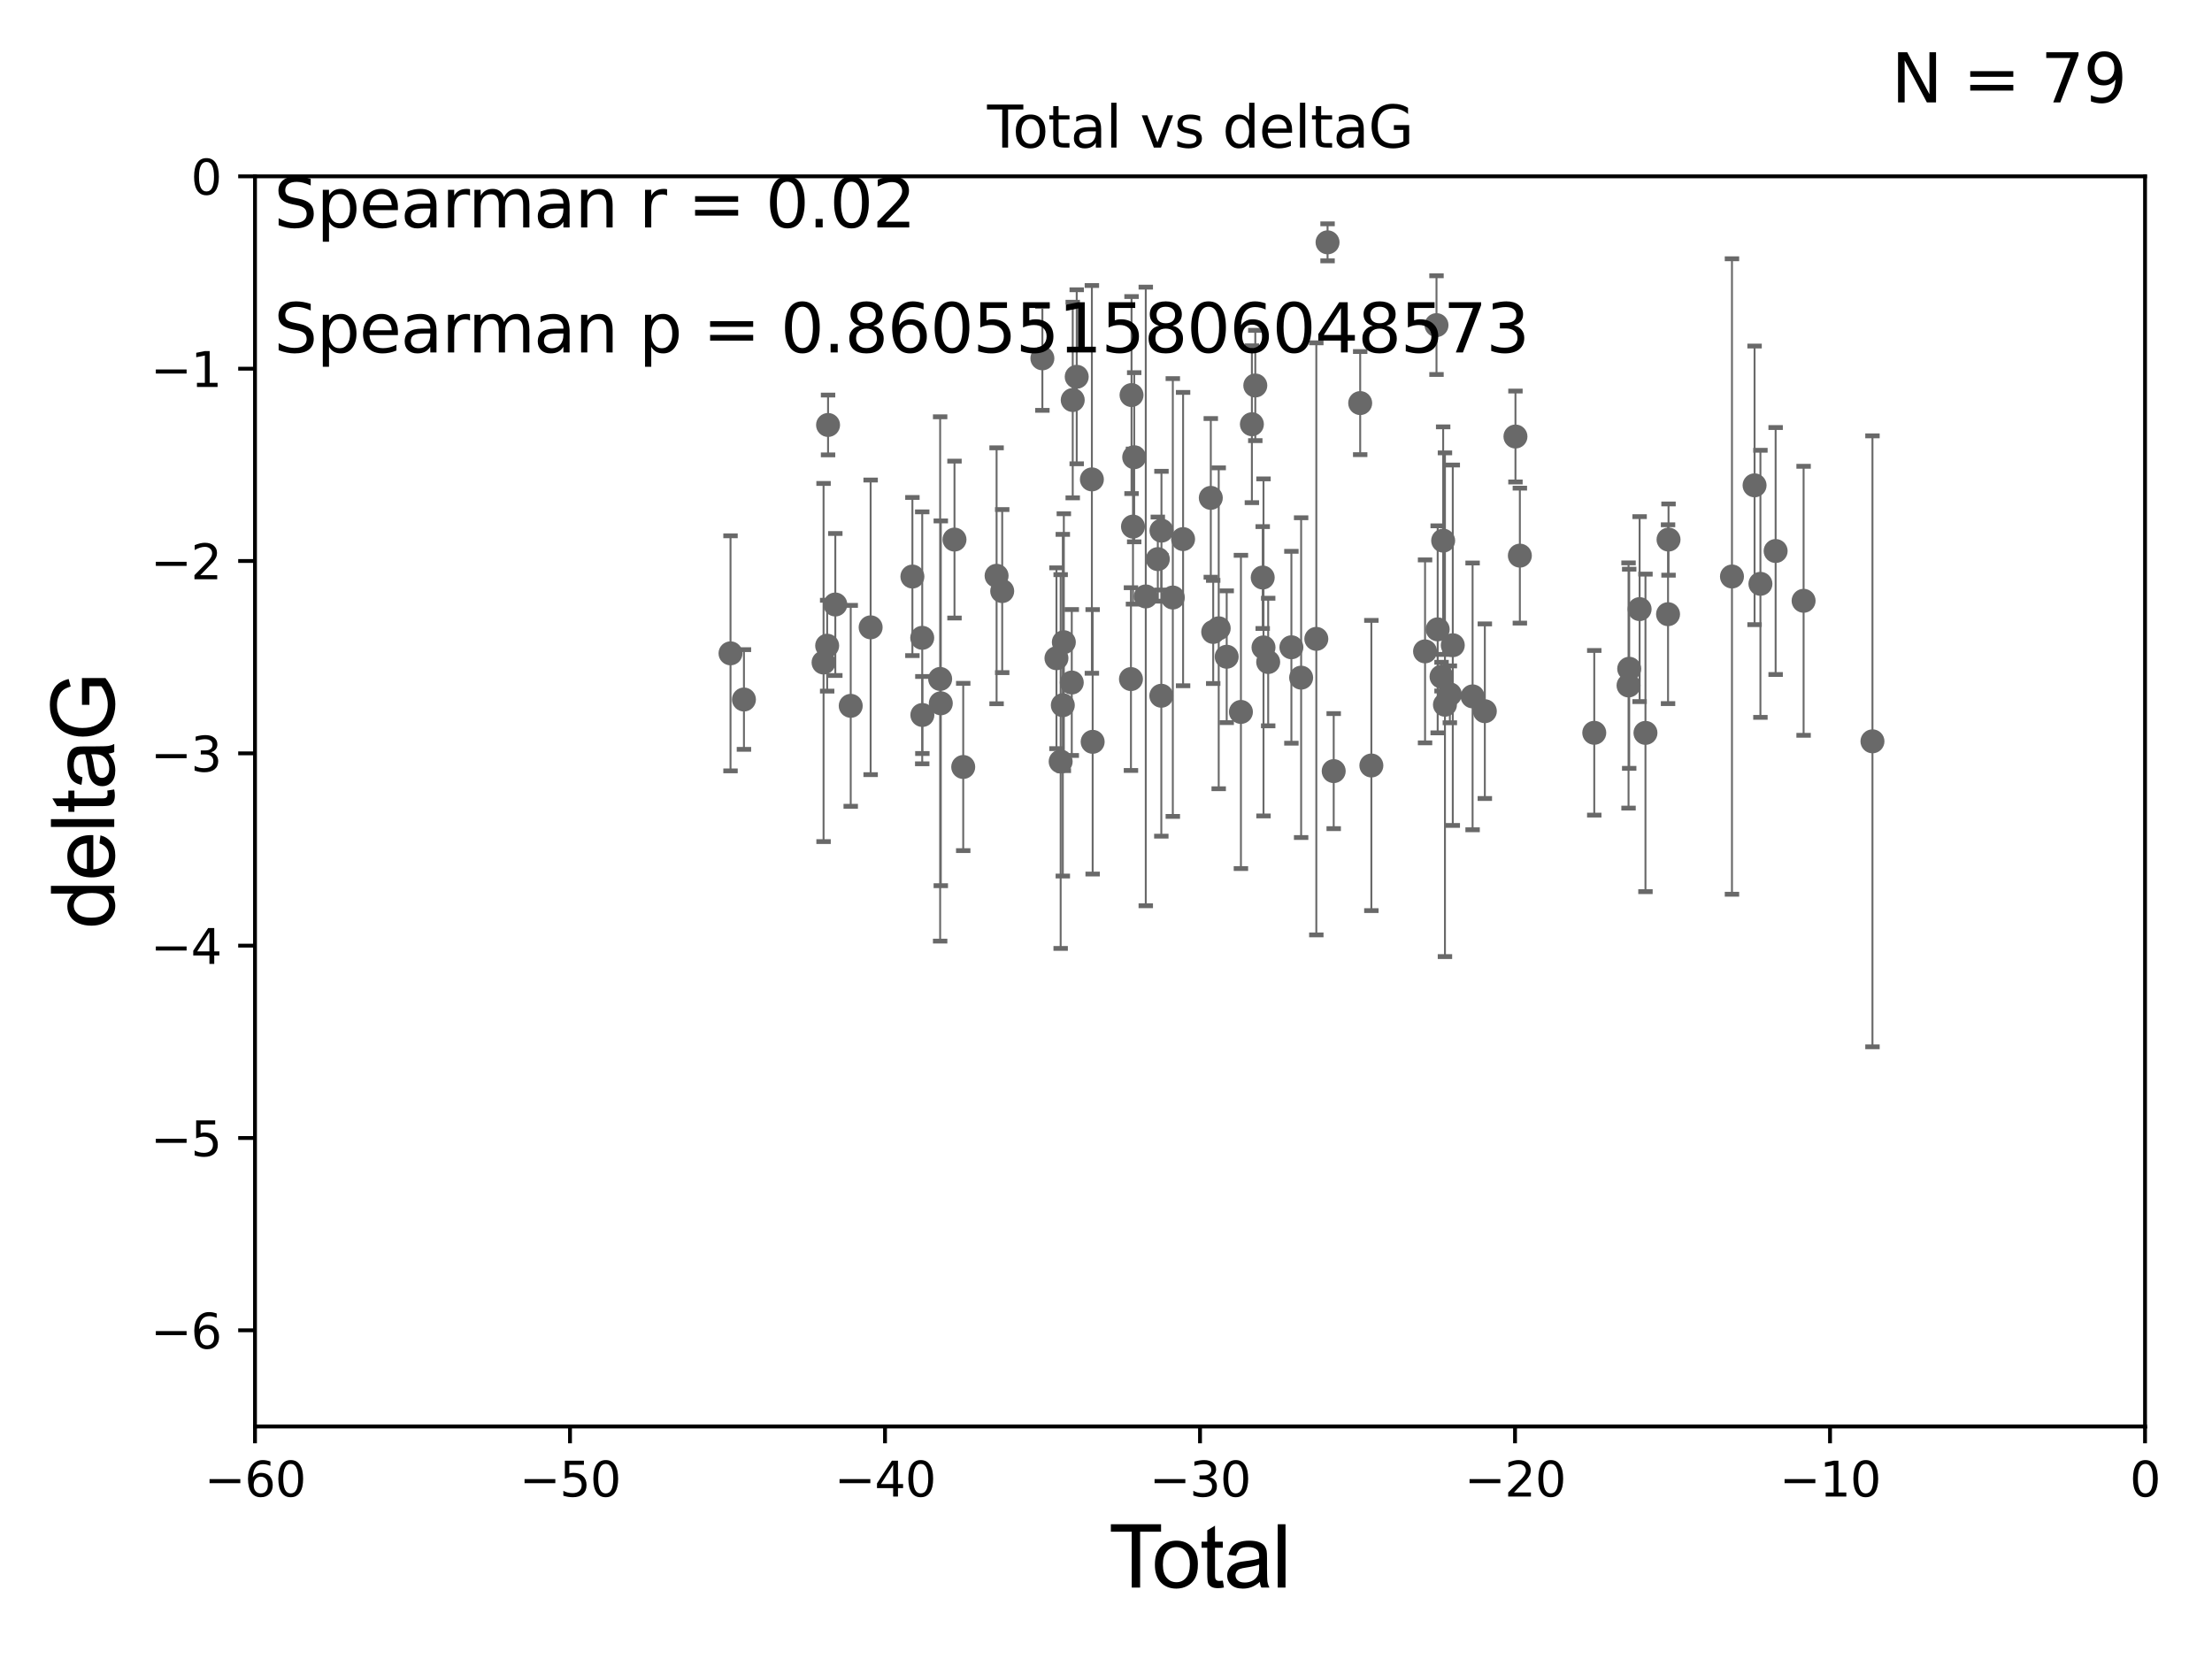 <?xml version="1.0" encoding="utf-8" standalone="no"?>
<!DOCTYPE svg PUBLIC "-//W3C//DTD SVG 1.1//EN"
  "http://www.w3.org/Graphics/SVG/1.1/DTD/svg11.dtd">
<svg xmlns:xlink="http://www.w3.org/1999/xlink" width="460.8pt" height="345.6pt" viewBox="0 0 460.8 345.6" xmlns="http://www.w3.org/2000/svg" version="1.1">
 <defs>
  <style type="text/css">*{stroke-linejoin: round; stroke-linecap: butt}</style>
 </defs>
 <g id="figure_1">
  <g id="patch_1">
   <path d="M 0 345.6 
L 460.8 345.6 
L 460.8 0 
L 0 0 
z
" style="fill: #ffffff"/>
  </g>
  <g id="axes_1">
   <g id="patch_2">
    <path d="M 53.12 297.16 
L 446.85 297.16 
L 446.85 36.739 
L 53.12 36.739 
z
" style="fill: #ffffff"/>
   </g>
   <g id="PathCollection_1">
    <defs>
     <path id="m08726598e9" d="M 0 1.118 
C 0.297 1.118 0.581 1 0.791 0.791 
C 1 0.581 1.118 0.297 1.118 0 
C 1.118 -0.297 1 -0.581 0.791 -0.791 
C 0.581 -1 0.297 -1.118 0 -1.118 
C -0.297 -1.118 -0.581 -1 -0.791 -0.791 
C -1 -0.581 -1.118 -0.297 -1.118 0 
C -1.118 0.297 -1 0.581 -0.791 0.791 
C -0.581 1 -0.297 1.118 0 1.118 
z
" style="stroke: #696969"/>
    </defs>
    <g clip-path="url(#p8fb0f2818b)">
     <use xlink:href="#m08726598e9" x="152.18" y="136.103" style="fill: #696969; stroke: #696969"/>
     <use xlink:href="#m08726598e9" x="154.977" y="145.721" style="fill: #696969; stroke: #696969"/>
     <use xlink:href="#m08726598e9" x="171.564" y="138.013" style="fill: #696969; stroke: #696969"/>
     <use xlink:href="#m08726598e9" x="172.313" y="134.509" style="fill: #696969; stroke: #696969"/>
     <use xlink:href="#m08726598e9" x="172.5" y="88.529" style="fill: #696969; stroke: #696969"/>
     <use xlink:href="#m08726598e9" x="174.011" y="125.928" style="fill: #696969; stroke: #696969"/>
     <use xlink:href="#m08726598e9" x="177.221" y="147.039" style="fill: #696969; stroke: #696969"/>
     <use xlink:href="#m08726598e9" x="181.37" y="130.686" style="fill: #696969; stroke: #696969"/>
     <use xlink:href="#m08726598e9" x="190.069" y="120.105" style="fill: #696969; stroke: #696969"/>
     <use xlink:href="#m08726598e9" x="192.116" y="132.87" style="fill: #696969; stroke: #696969"/>
     <use xlink:href="#m08726598e9" x="192.145" y="148.946" style="fill: #696969; stroke: #696969"/>
     <use xlink:href="#m08726598e9" x="195.85" y="141.436" style="fill: #696969; stroke: #696969"/>
     <use xlink:href="#m08726598e9" x="195.986" y="146.51" style="fill: #696969; stroke: #696969"/>
     <use xlink:href="#m08726598e9" x="198.839" y="112.404" style="fill: #696969; stroke: #696969"/>
     <use xlink:href="#m08726598e9" x="200.657" y="159.777" style="fill: #696969; stroke: #696969"/>
     <use xlink:href="#m08726598e9" x="207.608" y="119.944" style="fill: #696969; stroke: #696969"/>
     <use xlink:href="#m08726598e9" x="208.778" y="123.134" style="fill: #696969; stroke: #696969"/>
     <use xlink:href="#m08726598e9" x="217.147" y="74.65" style="fill: #696969; stroke: #696969"/>
     <use xlink:href="#m08726598e9" x="220.079" y="137.119" style="fill: #696969; stroke: #696969"/>
     <use xlink:href="#m08726598e9" x="220.955" y="158.641" style="fill: #696969; stroke: #696969"/>
     <use xlink:href="#m08726598e9" x="221.403" y="146.908" style="fill: #696969; stroke: #696969"/>
     <use xlink:href="#m08726598e9" x="221.617" y="133.78" style="fill: #696969; stroke: #696969"/>
     <use xlink:href="#m08726598e9" x="223.268" y="142.181" style="fill: #696969; stroke: #696969"/>
     <use xlink:href="#m08726598e9" x="223.469" y="83.334" style="fill: #696969; stroke: #696969"/>
     <use xlink:href="#m08726598e9" x="224.299" y="78.491" style="fill: #696969; stroke: #696969"/>
     <use xlink:href="#m08726598e9" x="227.459" y="99.867" style="fill: #696969; stroke: #696969"/>
     <use xlink:href="#m08726598e9" x="227.621" y="154.536" style="fill: #696969; stroke: #696969"/>
     <use xlink:href="#m08726598e9" x="235.599" y="141.465" style="fill: #696969; stroke: #696969"/>
     <use xlink:href="#m08726598e9" x="235.72" y="82.3" style="fill: #696969; stroke: #696969"/>
     <use xlink:href="#m08726598e9" x="236.021" y="109.697" style="fill: #696969; stroke: #696969"/>
     <use xlink:href="#m08726598e9" x="236.275" y="95.251" style="fill: #696969; stroke: #696969"/>
     <use xlink:href="#m08726598e9" x="238.685" y="124.249" style="fill: #696969; stroke: #696969"/>
     <use xlink:href="#m08726598e9" x="241.195" y="116.475" style="fill: #696969; stroke: #696969"/>
     <use xlink:href="#m08726598e9" x="241.924" y="144.937" style="fill: #696969; stroke: #696969"/>
     <use xlink:href="#m08726598e9" x="241.954" y="110.545" style="fill: #696969; stroke: #696969"/>
     <use xlink:href="#m08726598e9" x="244.319" y="124.473" style="fill: #696969; stroke: #696969"/>
     <use xlink:href="#m08726598e9" x="246.459" y="112.303" style="fill: #696969; stroke: #696969"/>
     <use xlink:href="#m08726598e9" x="252.231" y="103.717" style="fill: #696969; stroke: #696969"/>
     <use xlink:href="#m08726598e9" x="252.733" y="131.645" style="fill: #696969; stroke: #696969"/>
     <use xlink:href="#m08726598e9" x="253.879" y="130.887" style="fill: #696969; stroke: #696969"/>
     <use xlink:href="#m08726598e9" x="255.543" y="136.811" style="fill: #696969; stroke: #696969"/>
     <use xlink:href="#m08726598e9" x="258.507" y="148.308" style="fill: #696969; stroke: #696969"/>
     <use xlink:href="#m08726598e9" x="260.792" y="88.376" style="fill: #696969; stroke: #696969"/>
     <use xlink:href="#m08726598e9" x="261.501" y="80.303" style="fill: #696969; stroke: #696969"/>
     <use xlink:href="#m08726598e9" x="263.046" y="120.309" style="fill: #696969; stroke: #696969"/>
     <use xlink:href="#m08726598e9" x="263.211" y="134.867" style="fill: #696969; stroke: #696969"/>
     <use xlink:href="#m08726598e9" x="264.186" y="137.913" style="fill: #696969; stroke: #696969"/>
     <use xlink:href="#m08726598e9" x="269.021" y="134.839" style="fill: #696969; stroke: #696969"/>
     <use xlink:href="#m08726598e9" x="271.049" y="141.167" style="fill: #696969; stroke: #696969"/>
     <use xlink:href="#m08726598e9" x="274.214" y="133.088" style="fill: #696969; stroke: #696969"/>
     <use xlink:href="#m08726598e9" x="276.555" y="50.482" style="fill: #696969; stroke: #696969"/>
     <use xlink:href="#m08726598e9" x="277.835" y="160.637" style="fill: #696969; stroke: #696969"/>
     <use xlink:href="#m08726598e9" x="283.352" y="83.97" style="fill: #696969; stroke: #696969"/>
     <use xlink:href="#m08726598e9" x="285.68" y="159.466" style="fill: #696969; stroke: #696969"/>
     <use xlink:href="#m08726598e9" x="296.865" y="135.692" style="fill: #696969; stroke: #696969"/>
     <use xlink:href="#m08726598e9" x="299.249" y="67.73" style="fill: #696969; stroke: #696969"/>
     <use xlink:href="#m08726598e9" x="299.495" y="131.105" style="fill: #696969; stroke: #696969"/>
     <use xlink:href="#m08726598e9" x="300.299" y="140.957" style="fill: #696969; stroke: #696969"/>
     <use xlink:href="#m08726598e9" x="300.637" y="112.623" style="fill: #696969; stroke: #696969"/>
     <use xlink:href="#m08726598e9" x="301.009" y="146.807" style="fill: #696969; stroke: #696969"/>
     <use xlink:href="#m08726598e9" x="302.03" y="144.643" style="fill: #696969; stroke: #696969"/>
     <use xlink:href="#m08726598e9" x="302.64" y="134.411" style="fill: #696969; stroke: #696969"/>
     <use xlink:href="#m08726598e9" x="306.769" y="145.07" style="fill: #696969; stroke: #696969"/>
     <use xlink:href="#m08726598e9" x="309.318" y="148.156" style="fill: #696969; stroke: #696969"/>
     <use xlink:href="#m08726598e9" x="315.697" y="90.935" style="fill: #696969; stroke: #696969"/>
     <use xlink:href="#m08726598e9" x="316.615" y="115.749" style="fill: #696969; stroke: #696969"/>
     <use xlink:href="#m08726598e9" x="332.114" y="152.656" style="fill: #696969; stroke: #696969"/>
     <use xlink:href="#m08726598e9" x="339.255" y="142.796" style="fill: #696969; stroke: #696969"/>
     <use xlink:href="#m08726598e9" x="339.392" y="139.314" style="fill: #696969; stroke: #696969"/>
     <use xlink:href="#m08726598e9" x="341.561" y="126.889" style="fill: #696969; stroke: #696969"/>
     <use xlink:href="#m08726598e9" x="342.78" y="152.674" style="fill: #696969; stroke: #696969"/>
     <use xlink:href="#m08726598e9" x="347.484" y="127.946" style="fill: #696969; stroke: #696969"/>
     <use xlink:href="#m08726598e9" x="347.586" y="112.403" style="fill: #696969; stroke: #696969"/>
     <use xlink:href="#m08726598e9" x="360.8" y="120.096" style="fill: #696969; stroke: #696969"/>
     <use xlink:href="#m08726598e9" x="365.509" y="101.104" style="fill: #696969; stroke: #696969"/>
     <use xlink:href="#m08726598e9" x="366.728" y="121.622" style="fill: #696969; stroke: #696969"/>
     <use xlink:href="#m08726598e9" x="369.897" y="114.785" style="fill: #696969; stroke: #696969"/>
     <use xlink:href="#m08726598e9" x="375.723" y="125.155" style="fill: #696969; stroke: #696969"/>
     <use xlink:href="#m08726598e9" x="390.068" y="154.432" style="fill: #696969; stroke: #696969"/>
    </g>
   </g>
   <g id="matplotlib.axis_1">
    <g id="xtick_1">
     <g id="line2d_1">
      <defs>
       <path id="m1c53d0e0f7" d="M 0 0 
L 0 3.5 
" style="stroke: #000000; stroke-width: 0.8"/>
      </defs>
      <g>
       <use xlink:href="#m1c53d0e0f7" x="53.12" y="297.16" style="stroke: #000000; stroke-width: 0.8"/>
      </g>
     </g>
     <g id="text_1">
      <!-- −60 -->
      <g transform="translate(42.568 311.758)scale(0.1 -0.1)">
       <defs>
        <path id="DejaVuSans-2212" d="M 678 2272 
L 4684 2272 
L 4684 1741 
L 678 1741 
L 678 2272 
z
" transform="scale(0.016)"/>
        <path id="DejaVuSans-36" d="M 2113 2584 
Q 1688 2584 1439 2293 
Q 1191 2003 1191 1497 
Q 1191 994 1439 701 
Q 1688 409 2113 409 
Q 2538 409 2786 701 
Q 3034 994 3034 1497 
Q 3034 2003 2786 2293 
Q 2538 2584 2113 2584 
z
M 3366 4563 
L 3366 3988 
Q 3128 4100 2886 4159 
Q 2644 4219 2406 4219 
Q 1781 4219 1451 3797 
Q 1122 3375 1075 2522 
Q 1259 2794 1537 2939 
Q 1816 3084 2150 3084 
Q 2853 3084 3261 2657 
Q 3669 2231 3669 1497 
Q 3669 778 3244 343 
Q 2819 -91 2113 -91 
Q 1303 -91 875 529 
Q 447 1150 447 2328 
Q 447 3434 972 4092 
Q 1497 4750 2381 4750 
Q 2619 4750 2861 4703 
Q 3103 4656 3366 4563 
z
" transform="scale(0.016)"/>
        <path id="DejaVuSans-30" d="M 2034 4250 
Q 1547 4250 1301 3770 
Q 1056 3291 1056 2328 
Q 1056 1369 1301 889 
Q 1547 409 2034 409 
Q 2525 409 2770 889 
Q 3016 1369 3016 2328 
Q 3016 3291 2770 3770 
Q 2525 4250 2034 4250 
z
M 2034 4750 
Q 2819 4750 3233 4129 
Q 3647 3509 3647 2328 
Q 3647 1150 3233 529 
Q 2819 -91 2034 -91 
Q 1250 -91 836 529 
Q 422 1150 422 2328 
Q 422 3509 836 4129 
Q 1250 4750 2034 4750 
z
" transform="scale(0.016)"/>
       </defs>
       <use xlink:href="#DejaVuSans-2212"/>
       <use xlink:href="#DejaVuSans-36" x="83.789"/>
       <use xlink:href="#DejaVuSans-30" x="147.412"/>
      </g>
     </g>
    </g>
    <g id="xtick_2">
     <g id="line2d_2">
      <g>
       <use xlink:href="#m1c53d0e0f7" x="118.742" y="297.16" style="stroke: #000000; stroke-width: 0.8"/>
      </g>
     </g>
     <g id="text_2">
      <!-- −50 -->
      <g transform="translate(108.189 311.758)scale(0.1 -0.1)">
       <defs>
        <path id="DejaVuSans-35" d="M 691 4666 
L 3169 4666 
L 3169 4134 
L 1269 4134 
L 1269 2991 
Q 1406 3038 1543 3061 
Q 1681 3084 1819 3084 
Q 2600 3084 3056 2656 
Q 3513 2228 3513 1497 
Q 3513 744 3044 326 
Q 2575 -91 1722 -91 
Q 1428 -91 1123 -41 
Q 819 9 494 109 
L 494 744 
Q 775 591 1075 516 
Q 1375 441 1709 441 
Q 2250 441 2565 725 
Q 2881 1009 2881 1497 
Q 2881 1984 2565 2268 
Q 2250 2553 1709 2553 
Q 1456 2553 1204 2497 
Q 953 2441 691 2322 
L 691 4666 
z
" transform="scale(0.016)"/>
       </defs>
       <use xlink:href="#DejaVuSans-2212"/>
       <use xlink:href="#DejaVuSans-35" x="83.789"/>
       <use xlink:href="#DejaVuSans-30" x="147.412"/>
      </g>
     </g>
    </g>
    <g id="xtick_3">
     <g id="line2d_3">
      <g>
       <use xlink:href="#m1c53d0e0f7" x="184.363" y="297.16" style="stroke: #000000; stroke-width: 0.8"/>
      </g>
     </g>
     <g id="text_3">
      <!-- −40 -->
      <g transform="translate(173.811 311.758)scale(0.1 -0.1)">
       <defs>
        <path id="DejaVuSans-34" d="M 2419 4116 
L 825 1625 
L 2419 1625 
L 2419 4116 
z
M 2253 4666 
L 3047 4666 
L 3047 1625 
L 3713 1625 
L 3713 1100 
L 3047 1100 
L 3047 0 
L 2419 0 
L 2419 1100 
L 313 1100 
L 313 1709 
L 2253 4666 
z
" transform="scale(0.016)"/>
       </defs>
       <use xlink:href="#DejaVuSans-2212"/>
       <use xlink:href="#DejaVuSans-34" x="83.789"/>
       <use xlink:href="#DejaVuSans-30" x="147.412"/>
      </g>
     </g>
    </g>
    <g id="xtick_4">
     <g id="line2d_4">
      <g>
       <use xlink:href="#m1c53d0e0f7" x="249.985" y="297.16" style="stroke: #000000; stroke-width: 0.8"/>
      </g>
     </g>
     <g id="text_4">
      <!-- −30 -->
      <g transform="translate(239.433 311.758)scale(0.1 -0.1)">
       <defs>
        <path id="DejaVuSans-33" d="M 2597 2516 
Q 3050 2419 3304 2112 
Q 3559 1806 3559 1356 
Q 3559 666 3084 287 
Q 2609 -91 1734 -91 
Q 1441 -91 1130 -33 
Q 819 25 488 141 
L 488 750 
Q 750 597 1062 519 
Q 1375 441 1716 441 
Q 2309 441 2620 675 
Q 2931 909 2931 1356 
Q 2931 1769 2642 2001 
Q 2353 2234 1838 2234 
L 1294 2234 
L 1294 2753 
L 1863 2753 
Q 2328 2753 2575 2939 
Q 2822 3125 2822 3475 
Q 2822 3834 2567 4026 
Q 2313 4219 1838 4219 
Q 1578 4219 1281 4162 
Q 984 4106 628 3988 
L 628 4550 
Q 988 4650 1302 4700 
Q 1616 4750 1894 4750 
Q 2613 4750 3031 4423 
Q 3450 4097 3450 3541 
Q 3450 3153 3228 2886 
Q 3006 2619 2597 2516 
z
" transform="scale(0.016)"/>
       </defs>
       <use xlink:href="#DejaVuSans-2212"/>
       <use xlink:href="#DejaVuSans-33" x="83.789"/>
       <use xlink:href="#DejaVuSans-30" x="147.412"/>
      </g>
     </g>
    </g>
    <g id="xtick_5">
     <g id="line2d_5">
      <g>
       <use xlink:href="#m1c53d0e0f7" x="315.607" y="297.16" style="stroke: #000000; stroke-width: 0.8"/>
      </g>
     </g>
     <g id="text_5">
      <!-- −20 -->
      <g transform="translate(305.054 311.758)scale(0.1 -0.1)">
       <defs>
        <path id="DejaVuSans-32" d="M 1228 531 
L 3431 531 
L 3431 0 
L 469 0 
L 469 531 
Q 828 903 1448 1529 
Q 2069 2156 2228 2338 
Q 2531 2678 2651 2914 
Q 2772 3150 2772 3378 
Q 2772 3750 2511 3984 
Q 2250 4219 1831 4219 
Q 1534 4219 1204 4116 
Q 875 4013 500 3803 
L 500 4441 
Q 881 4594 1212 4672 
Q 1544 4750 1819 4750 
Q 2544 4750 2975 4387 
Q 3406 4025 3406 3419 
Q 3406 3131 3298 2873 
Q 3191 2616 2906 2266 
Q 2828 2175 2409 1742 
Q 1991 1309 1228 531 
z
" transform="scale(0.016)"/>
       </defs>
       <use xlink:href="#DejaVuSans-2212"/>
       <use xlink:href="#DejaVuSans-32" x="83.789"/>
       <use xlink:href="#DejaVuSans-30" x="147.412"/>
      </g>
     </g>
    </g>
    <g id="xtick_6">
     <g id="line2d_6">
      <g>
       <use xlink:href="#m1c53d0e0f7" x="381.228" y="297.16" style="stroke: #000000; stroke-width: 0.8"/>
      </g>
     </g>
     <g id="text_6">
      <!-- −10 -->
      <g transform="translate(370.676 311.758)scale(0.1 -0.1)">
       <defs>
        <path id="DejaVuSans-31" d="M 794 531 
L 1825 531 
L 1825 4091 
L 703 3866 
L 703 4441 
L 1819 4666 
L 2450 4666 
L 2450 531 
L 3481 531 
L 3481 0 
L 794 0 
L 794 531 
z
" transform="scale(0.016)"/>
       </defs>
       <use xlink:href="#DejaVuSans-2212"/>
       <use xlink:href="#DejaVuSans-31" x="83.789"/>
       <use xlink:href="#DejaVuSans-30" x="147.412"/>
      </g>
     </g>
    </g>
    <g id="xtick_7">
     <g id="line2d_7">
      <g>
       <use xlink:href="#m1c53d0e0f7" x="446.85" y="297.16" style="stroke: #000000; stroke-width: 0.8"/>
      </g>
     </g>
     <g id="text_7">
      <!-- 0 -->
      <g transform="translate(443.669 311.758)scale(0.1 -0.1)">
       <use xlink:href="#DejaVuSans-30"/>
      </g>
     </g>
    </g>
    <g id="text_8">
     <!-- Total -->
     <g transform="translate(230.98 330.722)scale(0.18 -0.18)">
      <defs>
       <path id="ArialMT-54" d="M 1659 0 
L 1659 4041 
L 150 4041 
L 150 4581 
L 3781 4581 
L 3781 4041 
L 2266 4041 
L 2266 0 
L 1659 0 
z
" transform="scale(0.016)"/>
       <path id="ArialMT-6f" d="M 213 1659 
Q 213 2581 725 3025 
Q 1153 3394 1769 3394 
Q 2453 3394 2887 2945 
Q 3322 2497 3322 1706 
Q 3322 1066 3130 698 
Q 2938 331 2570 128 
Q 2203 -75 1769 -75 
Q 1072 -75 642 372 
Q 213 819 213 1659 
z
M 791 1659 
Q 791 1022 1069 705 
Q 1347 388 1769 388 
Q 2188 388 2466 706 
Q 2744 1025 2744 1678 
Q 2744 2294 2464 2611 
Q 2184 2928 1769 2928 
Q 1347 2928 1069 2612 
Q 791 2297 791 1659 
z
" transform="scale(0.016)"/>
       <path id="ArialMT-74" d="M 1650 503 
L 1731 6 
Q 1494 -44 1306 -44 
Q 1000 -44 831 53 
Q 663 150 594 308 
Q 525 466 525 972 
L 525 2881 
L 113 2881 
L 113 3319 
L 525 3319 
L 525 4141 
L 1084 4478 
L 1084 3319 
L 1650 3319 
L 1650 2881 
L 1084 2881 
L 1084 941 
Q 1084 700 1114 631 
Q 1144 563 1211 522 
Q 1278 481 1403 481 
Q 1497 481 1650 503 
z
" transform="scale(0.016)"/>
       <path id="ArialMT-61" d="M 2588 409 
Q 2275 144 1986 34 
Q 1697 -75 1366 -75 
Q 819 -75 525 192 
Q 231 459 231 875 
Q 231 1119 342 1320 
Q 453 1522 633 1644 
Q 813 1766 1038 1828 
Q 1203 1872 1538 1913 
Q 2219 1994 2541 2106 
Q 2544 2222 2544 2253 
Q 2544 2597 2384 2738 
Q 2169 2928 1744 2928 
Q 1347 2928 1158 2789 
Q 969 2650 878 2297 
L 328 2372 
Q 403 2725 575 2942 
Q 747 3159 1072 3276 
Q 1397 3394 1825 3394 
Q 2250 3394 2515 3294 
Q 2781 3194 2906 3042 
Q 3031 2891 3081 2659 
Q 3109 2516 3109 2141 
L 3109 1391 
Q 3109 606 3145 398 
Q 3181 191 3288 0 
L 2700 0 
Q 2613 175 2588 409 
z
M 2541 1666 
Q 2234 1541 1622 1453 
Q 1275 1403 1131 1340 
Q 988 1278 909 1158 
Q 831 1038 831 891 
Q 831 666 1001 516 
Q 1172 366 1500 366 
Q 1825 366 2078 508 
Q 2331 650 2450 897 
Q 2541 1088 2541 1459 
L 2541 1666 
z
" transform="scale(0.016)"/>
       <path id="ArialMT-6c" d="M 409 0 
L 409 4581 
L 972 4581 
L 972 0 
L 409 0 
z
" transform="scale(0.016)"/>
      </defs>
      <use xlink:href="#ArialMT-54"/>
      <use xlink:href="#ArialMT-6f" x="49.959"/>
      <use xlink:href="#ArialMT-74" x="105.574"/>
      <use xlink:href="#ArialMT-61" x="133.357"/>
      <use xlink:href="#ArialMT-6c" x="188.973"/>
     </g>
    </g>
   </g>
   <g id="matplotlib.axis_2">
    <g id="ytick_1">
     <g id="line2d_8">
      <defs>
       <path id="mdd7d3d6107" d="M 0 0 
L -3.5 0 
" style="stroke: #000000; stroke-width: 0.8"/>
      </defs>
      <g>
       <use xlink:href="#mdd7d3d6107" x="53.12" y="277.128" style="stroke: #000000; stroke-width: 0.8"/>
      </g>
     </g>
     <g id="text_9">
      <!-- −6 -->
      <g transform="translate(31.378 280.927)scale(0.1 -0.1)">
       <use xlink:href="#DejaVuSans-2212"/>
       <use xlink:href="#DejaVuSans-36" x="83.789"/>
      </g>
     </g>
    </g>
    <g id="ytick_2">
     <g id="line2d_9">
      <g>
       <use xlink:href="#mdd7d3d6107" x="53.12" y="237.063" style="stroke: #000000; stroke-width: 0.8"/>
      </g>
     </g>
     <g id="text_10">
      <!-- −5 -->
      <g transform="translate(31.378 240.862)scale(0.1 -0.1)">
       <use xlink:href="#DejaVuSans-2212"/>
       <use xlink:href="#DejaVuSans-35" x="83.789"/>
      </g>
     </g>
    </g>
    <g id="ytick_3">
     <g id="line2d_10">
      <g>
       <use xlink:href="#mdd7d3d6107" x="53.12" y="196.998" style="stroke: #000000; stroke-width: 0.8"/>
      </g>
     </g>
     <g id="text_11">
      <!-- −4 -->
      <g transform="translate(31.378 200.797)scale(0.1 -0.1)">
       <use xlink:href="#DejaVuSans-2212"/>
       <use xlink:href="#DejaVuSans-34" x="83.789"/>
      </g>
     </g>
    </g>
    <g id="ytick_4">
     <g id="line2d_11">
      <g>
       <use xlink:href="#mdd7d3d6107" x="53.12" y="156.933" style="stroke: #000000; stroke-width: 0.8"/>
      </g>
     </g>
     <g id="text_12">
      <!-- −3 -->
      <g transform="translate(31.378 160.733)scale(0.1 -0.1)">
       <use xlink:href="#DejaVuSans-2212"/>
       <use xlink:href="#DejaVuSans-33" x="83.789"/>
      </g>
     </g>
    </g>
    <g id="ytick_5">
     <g id="line2d_12">
      <g>
       <use xlink:href="#mdd7d3d6107" x="53.12" y="116.869" style="stroke: #000000; stroke-width: 0.8"/>
      </g>
     </g>
     <g id="text_13">
      <!-- −2 -->
      <g transform="translate(31.378 120.668)scale(0.1 -0.1)">
       <use xlink:href="#DejaVuSans-2212"/>
       <use xlink:href="#DejaVuSans-32" x="83.789"/>
      </g>
     </g>
    </g>
    <g id="ytick_6">
     <g id="line2d_13">
      <g>
       <use xlink:href="#mdd7d3d6107" x="53.12" y="76.804" style="stroke: #000000; stroke-width: 0.8"/>
      </g>
     </g>
     <g id="text_14">
      <!-- −1 -->
      <g transform="translate(31.378 80.603)scale(0.1 -0.1)">
       <use xlink:href="#DejaVuSans-2212"/>
       <use xlink:href="#DejaVuSans-31" x="83.789"/>
      </g>
     </g>
    </g>
    <g id="ytick_7">
     <g id="line2d_14">
      <g>
       <use xlink:href="#mdd7d3d6107" x="53.12" y="36.739" style="stroke: #000000; stroke-width: 0.8"/>
      </g>
     </g>
     <g id="text_15">
      <!-- 0 -->
      <g transform="translate(39.758 40.538)scale(0.1 -0.1)">
       <use xlink:href="#DejaVuSans-30"/>
      </g>
     </g>
    </g>
    <g id="text_16">
     <!-- deltaG -->
     <g transform="translate(23.8 193.464)rotate(-90)scale(0.18 -0.18)">
      <defs>
       <path id="ArialMT-64" d="M 2575 0 
L 2575 419 
Q 2259 -75 1647 -75 
Q 1250 -75 917 144 
Q 584 363 401 755 
Q 219 1147 219 1656 
Q 219 2153 384 2558 
Q 550 2963 881 3178 
Q 1213 3394 1622 3394 
Q 1922 3394 2156 3267 
Q 2391 3141 2538 2938 
L 2538 4581 
L 3097 4581 
L 3097 0 
L 2575 0 
z
M 797 1656 
Q 797 1019 1065 703 
Q 1334 388 1700 388 
Q 2069 388 2326 689 
Q 2584 991 2584 1609 
Q 2584 2291 2321 2609 
Q 2059 2928 1675 2928 
Q 1300 2928 1048 2622 
Q 797 2316 797 1656 
z
" transform="scale(0.016)"/>
       <path id="ArialMT-65" d="M 2694 1069 
L 3275 997 
Q 3138 488 2766 206 
Q 2394 -75 1816 -75 
Q 1088 -75 661 373 
Q 234 822 234 1631 
Q 234 2469 665 2931 
Q 1097 3394 1784 3394 
Q 2450 3394 2872 2941 
Q 3294 2488 3294 1666 
Q 3294 1616 3291 1516 
L 816 1516 
Q 847 969 1125 678 
Q 1403 388 1819 388 
Q 2128 388 2347 550 
Q 2566 713 2694 1069 
z
M 847 1978 
L 2700 1978 
Q 2663 2397 2488 2606 
Q 2219 2931 1791 2931 
Q 1403 2931 1139 2672 
Q 875 2413 847 1978 
z
" transform="scale(0.016)"/>
       <path id="ArialMT-47" d="M 2638 1797 
L 2638 2334 
L 4578 2338 
L 4578 638 
Q 4131 281 3656 101 
Q 3181 -78 2681 -78 
Q 2006 -78 1454 211 
Q 903 500 622 1047 
Q 341 1594 341 2269 
Q 341 2938 620 3517 
Q 900 4097 1425 4378 
Q 1950 4659 2634 4659 
Q 3131 4659 3532 4498 
Q 3934 4338 4162 4050 
Q 4391 3763 4509 3300 
L 3963 3150 
Q 3859 3500 3706 3700 
Q 3553 3900 3268 4020 
Q 2984 4141 2638 4141 
Q 2222 4141 1919 4014 
Q 1616 3888 1430 3681 
Q 1244 3475 1141 3228 
Q 966 2803 966 2306 
Q 966 1694 1177 1281 
Q 1388 869 1791 669 
Q 2194 469 2647 469 
Q 3041 469 3416 620 
Q 3791 772 3984 944 
L 3984 1797 
L 2638 1797 
z
" transform="scale(0.016)"/>
      </defs>
      <use xlink:href="#ArialMT-64"/>
      <use xlink:href="#ArialMT-65" x="55.615"/>
      <use xlink:href="#ArialMT-6c" x="111.23"/>
      <use xlink:href="#ArialMT-74" x="133.447"/>
      <use xlink:href="#ArialMT-61" x="161.23"/>
      <use xlink:href="#ArialMT-47" x="216.846"/>
     </g>
    </g>
   </g>
   <g id="LineCollection_1">
    <path d="M 152.18 160.587 
L 152.18 111.62 
" clip-path="url(#p8fb0f2818b)" style="fill: none; stroke: #696969; stroke-width: 0.4"/>
    <path d="M 154.977 156.104 
L 154.977 135.337 
" clip-path="url(#p8fb0f2818b)" style="fill: none; stroke: #696969; stroke-width: 0.4"/>
    <path d="M 171.564 175.315 
L 171.564 100.711 
" clip-path="url(#p8fb0f2818b)" style="fill: none; stroke: #696969; stroke-width: 0.4"/>
    <path d="M 172.313 143.973 
L 172.313 125.045 
" clip-path="url(#p8fb0f2818b)" style="fill: none; stroke: #696969; stroke-width: 0.4"/>
    <path d="M 172.5 94.758 
L 172.5 82.299 
" clip-path="url(#p8fb0f2818b)" style="fill: none; stroke: #696969; stroke-width: 0.4"/>
    <path d="M 174.011 140.716 
L 174.011 111.139 
" clip-path="url(#p8fb0f2818b)" style="fill: none; stroke: #696969; stroke-width: 0.4"/>
    <path d="M 177.221 167.965 
L 177.221 126.113 
" clip-path="url(#p8fb0f2818b)" style="fill: none; stroke: #696969; stroke-width: 0.4"/>
    <path d="M 181.37 161.373 
L 181.37 100 
" clip-path="url(#p8fb0f2818b)" style="fill: none; stroke: #696969; stroke-width: 0.4"/>
    <path d="M 190.069 136.579 
L 190.069 103.63 
" clip-path="url(#p8fb0f2818b)" style="fill: none; stroke: #696969; stroke-width: 0.4"/>
    <path d="M 192.116 159.108 
L 192.116 106.632 
" clip-path="url(#p8fb0f2818b)" style="fill: none; stroke: #696969; stroke-width: 0.4"/>
    <path d="M 192.145 156.967 
L 192.145 140.925 
" clip-path="url(#p8fb0f2818b)" style="fill: none; stroke: #696969; stroke-width: 0.4"/>
    <path d="M 195.85 196.045 
L 195.85 86.827 
" clip-path="url(#p8fb0f2818b)" style="fill: none; stroke: #696969; stroke-width: 0.4"/>
    <path d="M 195.986 184.503 
L 195.986 108.517 
" clip-path="url(#p8fb0f2818b)" style="fill: none; stroke: #696969; stroke-width: 0.4"/>
    <path d="M 198.839 128.747 
L 198.839 96.061 
" clip-path="url(#p8fb0f2818b)" style="fill: none; stroke: #696969; stroke-width: 0.4"/>
    <path d="M 200.657 177.201 
L 200.657 142.353 
" clip-path="url(#p8fb0f2818b)" style="fill: none; stroke: #696969; stroke-width: 0.4"/>
    <path d="M 207.608 146.599 
L 207.608 93.289 
" clip-path="url(#p8fb0f2818b)" style="fill: none; stroke: #696969; stroke-width: 0.4"/>
    <path d="M 208.778 140.119 
L 208.778 106.15 
" clip-path="url(#p8fb0f2818b)" style="fill: none; stroke: #696969; stroke-width: 0.4"/>
    <path d="M 217.147 85.478 
L 217.147 63.822 
" clip-path="url(#p8fb0f2818b)" style="fill: none; stroke: #696969; stroke-width: 0.4"/>
    <path d="M 220.079 155.95 
L 220.079 118.288 
" clip-path="url(#p8fb0f2818b)" style="fill: none; stroke: #696969; stroke-width: 0.4"/>
    <path d="M 220.955 197.573 
L 220.955 119.709 
" clip-path="url(#p8fb0f2818b)" style="fill: none; stroke: #696969; stroke-width: 0.4"/>
    <path d="M 221.403 182.498 
L 221.403 111.318 
" clip-path="url(#p8fb0f2818b)" style="fill: none; stroke: #696969; stroke-width: 0.4"/>
    <path d="M 221.617 160.534 
L 221.617 107.026 
" clip-path="url(#p8fb0f2818b)" style="fill: none; stroke: #696969; stroke-width: 0.4"/>
    <path d="M 223.268 157.381 
L 223.268 126.981 
" clip-path="url(#p8fb0f2818b)" style="fill: none; stroke: #696969; stroke-width: 0.4"/>
    <path d="M 223.469 103.712 
L 223.469 62.956 
" clip-path="url(#p8fb0f2818b)" style="fill: none; stroke: #696969; stroke-width: 0.4"/>
    <path d="M 224.299 96.614 
L 224.299 60.367 
" clip-path="url(#p8fb0f2818b)" style="fill: none; stroke: #696969; stroke-width: 0.4"/>
    <path d="M 227.459 140.251 
L 227.459 59.483 
" clip-path="url(#p8fb0f2818b)" style="fill: none; stroke: #696969; stroke-width: 0.4"/>
    <path d="M 227.621 182.079 
L 227.621 126.992 
" clip-path="url(#p8fb0f2818b)" style="fill: none; stroke: #696969; stroke-width: 0.4"/>
    <path d="M 235.599 160.501 
L 235.599 122.429 
" clip-path="url(#p8fb0f2818b)" style="fill: none; stroke: #696969; stroke-width: 0.4"/>
    <path d="M 235.72 102.821 
L 235.72 61.778 
" clip-path="url(#p8fb0f2818b)" style="fill: none; stroke: #696969; stroke-width: 0.4"/>
    <path d="M 236.021 125.848 
L 236.021 93.545 
" clip-path="url(#p8fb0f2818b)" style="fill: none; stroke: #696969; stroke-width: 0.4"/>
    <path d="M 236.275 112.873 
L 236.275 77.629 
" clip-path="url(#p8fb0f2818b)" style="fill: none; stroke: #696969; stroke-width: 0.4"/>
    <path d="M 238.685 188.681 
L 238.685 59.816 
" clip-path="url(#p8fb0f2818b)" style="fill: none; stroke: #696969; stroke-width: 0.4"/>
    <path d="M 241.195 125.235 
L 241.195 107.714 
" clip-path="url(#p8fb0f2818b)" style="fill: none; stroke: #696969; stroke-width: 0.4"/>
    <path d="M 241.924 174.185 
L 241.924 115.69 
" clip-path="url(#p8fb0f2818b)" style="fill: none; stroke: #696969; stroke-width: 0.4"/>
    <path d="M 241.954 122.909 
L 241.954 98.181 
" clip-path="url(#p8fb0f2818b)" style="fill: none; stroke: #696969; stroke-width: 0.4"/>
    <path d="M 244.319 170.073 
L 244.319 78.872 
" clip-path="url(#p8fb0f2818b)" style="fill: none; stroke: #696969; stroke-width: 0.4"/>
    <path d="M 246.459 142.856 
L 246.459 81.749 
" clip-path="url(#p8fb0f2818b)" style="fill: none; stroke: #696969; stroke-width: 0.4"/>
    <path d="M 252.231 120.248 
L 252.231 87.187 
" clip-path="url(#p8fb0f2818b)" style="fill: none; stroke: #696969; stroke-width: 0.4"/>
    <path d="M 252.733 142.389 
L 252.733 120.901 
" clip-path="url(#p8fb0f2818b)" style="fill: none; stroke: #696969; stroke-width: 0.4"/>
    <path d="M 253.879 164.31 
L 253.879 97.464 
" clip-path="url(#p8fb0f2818b)" style="fill: none; stroke: #696969; stroke-width: 0.4"/>
    <path d="M 255.543 150.536 
L 255.543 123.085 
" clip-path="url(#p8fb0f2818b)" style="fill: none; stroke: #696969; stroke-width: 0.4"/>
    <path d="M 258.507 180.935 
L 258.507 115.68 
" clip-path="url(#p8fb0f2818b)" style="fill: none; stroke: #696969; stroke-width: 0.4"/>
    <path d="M 260.792 104.715 
L 260.792 72.037 
" clip-path="url(#p8fb0f2818b)" style="fill: none; stroke: #696969; stroke-width: 0.4"/>
    <path d="M 261.501 91.793 
L 261.501 68.812 
" clip-path="url(#p8fb0f2818b)" style="fill: none; stroke: #696969; stroke-width: 0.4"/>
    <path d="M 263.046 130.92 
L 263.046 109.697 
" clip-path="url(#p8fb0f2818b)" style="fill: none; stroke: #696969; stroke-width: 0.4"/>
    <path d="M 263.211 169.975 
L 263.211 99.76 
" clip-path="url(#p8fb0f2818b)" style="fill: none; stroke: #696969; stroke-width: 0.4"/>
    <path d="M 264.186 151.202 
L 264.186 124.625 
" clip-path="url(#p8fb0f2818b)" style="fill: none; stroke: #696969; stroke-width: 0.4"/>
    <path d="M 269.021 154.823 
L 269.021 114.854 
" clip-path="url(#p8fb0f2818b)" style="fill: none; stroke: #696969; stroke-width: 0.4"/>
    <path d="M 271.049 174.474 
L 271.049 107.86 
" clip-path="url(#p8fb0f2818b)" style="fill: none; stroke: #696969; stroke-width: 0.4"/>
    <path d="M 274.214 194.759 
L 274.214 71.418 
" clip-path="url(#p8fb0f2818b)" style="fill: none; stroke: #696969; stroke-width: 0.4"/>
    <path d="M 276.555 54.338 
L 276.555 46.626 
" clip-path="url(#p8fb0f2818b)" style="fill: none; stroke: #696969; stroke-width: 0.4"/>
    <path d="M 277.835 172.622 
L 277.835 148.652 
" clip-path="url(#p8fb0f2818b)" style="fill: none; stroke: #696969; stroke-width: 0.4"/>
    <path d="M 283.352 94.712 
L 283.352 73.227 
" clip-path="url(#p8fb0f2818b)" style="fill: none; stroke: #696969; stroke-width: 0.4"/>
    <path d="M 285.68 189.694 
L 285.68 129.237 
" clip-path="url(#p8fb0f2818b)" style="fill: none; stroke: #696969; stroke-width: 0.4"/>
    <path d="M 296.865 154.747 
L 296.865 116.637 
" clip-path="url(#p8fb0f2818b)" style="fill: none; stroke: #696969; stroke-width: 0.4"/>
    <path d="M 299.249 78.013 
L 299.249 57.447 
" clip-path="url(#p8fb0f2818b)" style="fill: none; stroke: #696969; stroke-width: 0.4"/>
    <path d="M 299.495 152.667 
L 299.495 109.543 
" clip-path="url(#p8fb0f2818b)" style="fill: none; stroke: #696969; stroke-width: 0.4"/>
    <path d="M 300.299 143.947 
L 300.299 137.967 
" clip-path="url(#p8fb0f2818b)" style="fill: none; stroke: #696969; stroke-width: 0.4"/>
    <path d="M 300.637 136.325 
L 300.637 88.921 
" clip-path="url(#p8fb0f2818b)" style="fill: none; stroke: #696969; stroke-width: 0.4"/>
    <path d="M 301.009 199.275 
L 301.009 94.34 
" clip-path="url(#p8fb0f2818b)" style="fill: none; stroke: #696969; stroke-width: 0.4"/>
    <path d="M 302.03 150.566 
L 302.03 138.72 
" clip-path="url(#p8fb0f2818b)" style="fill: none; stroke: #696969; stroke-width: 0.4"/>
    <path d="M 302.64 171.948 
L 302.64 96.875 
" clip-path="url(#p8fb0f2818b)" style="fill: none; stroke: #696969; stroke-width: 0.4"/>
    <path d="M 306.769 172.856 
L 306.769 117.284 
" clip-path="url(#p8fb0f2818b)" style="fill: none; stroke: #696969; stroke-width: 0.4"/>
    <path d="M 309.318 166.342 
L 309.318 129.97 
" clip-path="url(#p8fb0f2818b)" style="fill: none; stroke: #696969; stroke-width: 0.4"/>
    <path d="M 315.697 100.403 
L 315.697 81.467 
" clip-path="url(#p8fb0f2818b)" style="fill: none; stroke: #696969; stroke-width: 0.4"/>
    <path d="M 316.615 129.806 
L 316.615 101.693 
" clip-path="url(#p8fb0f2818b)" style="fill: none; stroke: #696969; stroke-width: 0.4"/>
    <path d="M 332.114 169.802 
L 332.114 135.51 
" clip-path="url(#p8fb0f2818b)" style="fill: none; stroke: #696969; stroke-width: 0.4"/>
    <path d="M 339.255 168.336 
L 339.255 117.257 
" clip-path="url(#p8fb0f2818b)" style="fill: none; stroke: #696969; stroke-width: 0.4"/>
    <path d="M 339.392 160.057 
L 339.392 118.571 
" clip-path="url(#p8fb0f2818b)" style="fill: none; stroke: #696969; stroke-width: 0.4"/>
    <path d="M 341.561 146.155 
L 341.561 107.623 
" clip-path="url(#p8fb0f2818b)" style="fill: none; stroke: #696969; stroke-width: 0.4"/>
    <path d="M 342.78 185.747 
L 342.78 119.601 
" clip-path="url(#p8fb0f2818b)" style="fill: none; stroke: #696969; stroke-width: 0.4"/>
    <path d="M 347.484 146.571 
L 347.484 109.321 
" clip-path="url(#p8fb0f2818b)" style="fill: none; stroke: #696969; stroke-width: 0.4"/>
    <path d="M 347.586 119.822 
L 347.586 104.984 
" clip-path="url(#p8fb0f2818b)" style="fill: none; stroke: #696969; stroke-width: 0.4"/>
    <path d="M 360.8 186.285 
L 360.8 53.907 
" clip-path="url(#p8fb0f2818b)" style="fill: none; stroke: #696969; stroke-width: 0.4"/>
    <path d="M 365.509 130.12 
L 365.509 72.088 
" clip-path="url(#p8fb0f2818b)" style="fill: none; stroke: #696969; stroke-width: 0.4"/>
    <path d="M 366.728 149.442 
L 366.728 93.801 
" clip-path="url(#p8fb0f2818b)" style="fill: none; stroke: #696969; stroke-width: 0.4"/>
    <path d="M 369.897 140.506 
L 369.897 89.064 
" clip-path="url(#p8fb0f2818b)" style="fill: none; stroke: #696969; stroke-width: 0.4"/>
    <path d="M 375.723 153.173 
L 375.723 97.137 
" clip-path="url(#p8fb0f2818b)" style="fill: none; stroke: #696969; stroke-width: 0.4"/>
    <path d="M 390.068 218.069 
L 390.068 90.795 
" clip-path="url(#p8fb0f2818b)" style="fill: none; stroke: #696969; stroke-width: 0.4"/>
   </g>
   <g id="line2d_15">
    <defs>
     <path id="m570ab160a2" d="M 1.5 0 
L -1.5 -0 
" style="stroke: #696969"/>
    </defs>
    <g clip-path="url(#p8fb0f2818b)">
     <use xlink:href="#m570ab160a2" x="152.18" y="160.587" style="fill: #696969; stroke: #696969"/>
     <use xlink:href="#m570ab160a2" x="154.977" y="156.104" style="fill: #696969; stroke: #696969"/>
     <use xlink:href="#m570ab160a2" x="171.564" y="175.315" style="fill: #696969; stroke: #696969"/>
     <use xlink:href="#m570ab160a2" x="172.313" y="143.973" style="fill: #696969; stroke: #696969"/>
     <use xlink:href="#m570ab160a2" x="172.5" y="94.758" style="fill: #696969; stroke: #696969"/>
     <use xlink:href="#m570ab160a2" x="174.011" y="140.716" style="fill: #696969; stroke: #696969"/>
     <use xlink:href="#m570ab160a2" x="177.221" y="167.965" style="fill: #696969; stroke: #696969"/>
     <use xlink:href="#m570ab160a2" x="181.37" y="161.373" style="fill: #696969; stroke: #696969"/>
     <use xlink:href="#m570ab160a2" x="190.069" y="136.579" style="fill: #696969; stroke: #696969"/>
     <use xlink:href="#m570ab160a2" x="192.116" y="159.108" style="fill: #696969; stroke: #696969"/>
     <use xlink:href="#m570ab160a2" x="192.145" y="156.967" style="fill: #696969; stroke: #696969"/>
     <use xlink:href="#m570ab160a2" x="195.85" y="196.045" style="fill: #696969; stroke: #696969"/>
     <use xlink:href="#m570ab160a2" x="195.986" y="184.503" style="fill: #696969; stroke: #696969"/>
     <use xlink:href="#m570ab160a2" x="198.839" y="128.747" style="fill: #696969; stroke: #696969"/>
     <use xlink:href="#m570ab160a2" x="200.657" y="177.201" style="fill: #696969; stroke: #696969"/>
     <use xlink:href="#m570ab160a2" x="207.608" y="146.599" style="fill: #696969; stroke: #696969"/>
     <use xlink:href="#m570ab160a2" x="208.778" y="140.119" style="fill: #696969; stroke: #696969"/>
     <use xlink:href="#m570ab160a2" x="217.147" y="85.478" style="fill: #696969; stroke: #696969"/>
     <use xlink:href="#m570ab160a2" x="220.079" y="155.95" style="fill: #696969; stroke: #696969"/>
     <use xlink:href="#m570ab160a2" x="220.955" y="197.573" style="fill: #696969; stroke: #696969"/>
     <use xlink:href="#m570ab160a2" x="221.403" y="182.498" style="fill: #696969; stroke: #696969"/>
     <use xlink:href="#m570ab160a2" x="221.617" y="160.534" style="fill: #696969; stroke: #696969"/>
     <use xlink:href="#m570ab160a2" x="223.268" y="157.381" style="fill: #696969; stroke: #696969"/>
     <use xlink:href="#m570ab160a2" x="223.469" y="103.712" style="fill: #696969; stroke: #696969"/>
     <use xlink:href="#m570ab160a2" x="224.299" y="96.614" style="fill: #696969; stroke: #696969"/>
     <use xlink:href="#m570ab160a2" x="227.459" y="140.251" style="fill: #696969; stroke: #696969"/>
     <use xlink:href="#m570ab160a2" x="227.621" y="182.079" style="fill: #696969; stroke: #696969"/>
     <use xlink:href="#m570ab160a2" x="235.599" y="160.501" style="fill: #696969; stroke: #696969"/>
     <use xlink:href="#m570ab160a2" x="235.72" y="102.821" style="fill: #696969; stroke: #696969"/>
     <use xlink:href="#m570ab160a2" x="236.021" y="125.848" style="fill: #696969; stroke: #696969"/>
     <use xlink:href="#m570ab160a2" x="236.275" y="112.873" style="fill: #696969; stroke: #696969"/>
     <use xlink:href="#m570ab160a2" x="238.685" y="188.681" style="fill: #696969; stroke: #696969"/>
     <use xlink:href="#m570ab160a2" x="241.195" y="125.235" style="fill: #696969; stroke: #696969"/>
     <use xlink:href="#m570ab160a2" x="241.924" y="174.185" style="fill: #696969; stroke: #696969"/>
     <use xlink:href="#m570ab160a2" x="241.954" y="122.909" style="fill: #696969; stroke: #696969"/>
     <use xlink:href="#m570ab160a2" x="244.319" y="170.073" style="fill: #696969; stroke: #696969"/>
     <use xlink:href="#m570ab160a2" x="246.459" y="142.856" style="fill: #696969; stroke: #696969"/>
     <use xlink:href="#m570ab160a2" x="252.231" y="120.248" style="fill: #696969; stroke: #696969"/>
     <use xlink:href="#m570ab160a2" x="252.733" y="142.389" style="fill: #696969; stroke: #696969"/>
     <use xlink:href="#m570ab160a2" x="253.879" y="164.31" style="fill: #696969; stroke: #696969"/>
     <use xlink:href="#m570ab160a2" x="255.543" y="150.536" style="fill: #696969; stroke: #696969"/>
     <use xlink:href="#m570ab160a2" x="258.507" y="180.935" style="fill: #696969; stroke: #696969"/>
     <use xlink:href="#m570ab160a2" x="260.792" y="104.715" style="fill: #696969; stroke: #696969"/>
     <use xlink:href="#m570ab160a2" x="261.501" y="91.793" style="fill: #696969; stroke: #696969"/>
     <use xlink:href="#m570ab160a2" x="263.046" y="130.92" style="fill: #696969; stroke: #696969"/>
     <use xlink:href="#m570ab160a2" x="263.211" y="169.975" style="fill: #696969; stroke: #696969"/>
     <use xlink:href="#m570ab160a2" x="264.186" y="151.202" style="fill: #696969; stroke: #696969"/>
     <use xlink:href="#m570ab160a2" x="269.021" y="154.823" style="fill: #696969; stroke: #696969"/>
     <use xlink:href="#m570ab160a2" x="271.049" y="174.474" style="fill: #696969; stroke: #696969"/>
     <use xlink:href="#m570ab160a2" x="274.214" y="194.759" style="fill: #696969; stroke: #696969"/>
     <use xlink:href="#m570ab160a2" x="276.555" y="54.338" style="fill: #696969; stroke: #696969"/>
     <use xlink:href="#m570ab160a2" x="277.835" y="172.622" style="fill: #696969; stroke: #696969"/>
     <use xlink:href="#m570ab160a2" x="283.352" y="94.712" style="fill: #696969; stroke: #696969"/>
     <use xlink:href="#m570ab160a2" x="285.68" y="189.694" style="fill: #696969; stroke: #696969"/>
     <use xlink:href="#m570ab160a2" x="296.865" y="154.747" style="fill: #696969; stroke: #696969"/>
     <use xlink:href="#m570ab160a2" x="299.249" y="78.013" style="fill: #696969; stroke: #696969"/>
     <use xlink:href="#m570ab160a2" x="299.495" y="152.667" style="fill: #696969; stroke: #696969"/>
     <use xlink:href="#m570ab160a2" x="300.299" y="143.947" style="fill: #696969; stroke: #696969"/>
     <use xlink:href="#m570ab160a2" x="300.637" y="136.325" style="fill: #696969; stroke: #696969"/>
     <use xlink:href="#m570ab160a2" x="301.009" y="199.275" style="fill: #696969; stroke: #696969"/>
     <use xlink:href="#m570ab160a2" x="302.03" y="150.566" style="fill: #696969; stroke: #696969"/>
     <use xlink:href="#m570ab160a2" x="302.64" y="171.948" style="fill: #696969; stroke: #696969"/>
     <use xlink:href="#m570ab160a2" x="306.769" y="172.856" style="fill: #696969; stroke: #696969"/>
     <use xlink:href="#m570ab160a2" x="309.318" y="166.342" style="fill: #696969; stroke: #696969"/>
     <use xlink:href="#m570ab160a2" x="315.697" y="100.403" style="fill: #696969; stroke: #696969"/>
     <use xlink:href="#m570ab160a2" x="316.615" y="129.806" style="fill: #696969; stroke: #696969"/>
     <use xlink:href="#m570ab160a2" x="332.114" y="169.802" style="fill: #696969; stroke: #696969"/>
     <use xlink:href="#m570ab160a2" x="339.255" y="168.336" style="fill: #696969; stroke: #696969"/>
     <use xlink:href="#m570ab160a2" x="339.392" y="160.057" style="fill: #696969; stroke: #696969"/>
     <use xlink:href="#m570ab160a2" x="341.561" y="146.155" style="fill: #696969; stroke: #696969"/>
     <use xlink:href="#m570ab160a2" x="342.78" y="185.747" style="fill: #696969; stroke: #696969"/>
     <use xlink:href="#m570ab160a2" x="347.484" y="146.571" style="fill: #696969; stroke: #696969"/>
     <use xlink:href="#m570ab160a2" x="347.586" y="119.822" style="fill: #696969; stroke: #696969"/>
     <use xlink:href="#m570ab160a2" x="360.8" y="186.285" style="fill: #696969; stroke: #696969"/>
     <use xlink:href="#m570ab160a2" x="365.509" y="130.12" style="fill: #696969; stroke: #696969"/>
     <use xlink:href="#m570ab160a2" x="366.728" y="149.442" style="fill: #696969; stroke: #696969"/>
     <use xlink:href="#m570ab160a2" x="369.897" y="140.506" style="fill: #696969; stroke: #696969"/>
     <use xlink:href="#m570ab160a2" x="375.723" y="153.173" style="fill: #696969; stroke: #696969"/>
     <use xlink:href="#m570ab160a2" x="390.068" y="218.069" style="fill: #696969; stroke: #696969"/>
    </g>
   </g>
   <g id="line2d_16">
    <g clip-path="url(#p8fb0f2818b)">
     <use xlink:href="#m570ab160a2" x="152.18" y="111.62" style="fill: #696969; stroke: #696969"/>
     <use xlink:href="#m570ab160a2" x="154.977" y="135.337" style="fill: #696969; stroke: #696969"/>
     <use xlink:href="#m570ab160a2" x="171.564" y="100.711" style="fill: #696969; stroke: #696969"/>
     <use xlink:href="#m570ab160a2" x="172.313" y="125.045" style="fill: #696969; stroke: #696969"/>
     <use xlink:href="#m570ab160a2" x="172.5" y="82.299" style="fill: #696969; stroke: #696969"/>
     <use xlink:href="#m570ab160a2" x="174.011" y="111.139" style="fill: #696969; stroke: #696969"/>
     <use xlink:href="#m570ab160a2" x="177.221" y="126.113" style="fill: #696969; stroke: #696969"/>
     <use xlink:href="#m570ab160a2" x="181.37" y="100" style="fill: #696969; stroke: #696969"/>
     <use xlink:href="#m570ab160a2" x="190.069" y="103.63" style="fill: #696969; stroke: #696969"/>
     <use xlink:href="#m570ab160a2" x="192.116" y="106.632" style="fill: #696969; stroke: #696969"/>
     <use xlink:href="#m570ab160a2" x="192.145" y="140.925" style="fill: #696969; stroke: #696969"/>
     <use xlink:href="#m570ab160a2" x="195.85" y="86.827" style="fill: #696969; stroke: #696969"/>
     <use xlink:href="#m570ab160a2" x="195.986" y="108.517" style="fill: #696969; stroke: #696969"/>
     <use xlink:href="#m570ab160a2" x="198.839" y="96.061" style="fill: #696969; stroke: #696969"/>
     <use xlink:href="#m570ab160a2" x="200.657" y="142.353" style="fill: #696969; stroke: #696969"/>
     <use xlink:href="#m570ab160a2" x="207.608" y="93.289" style="fill: #696969; stroke: #696969"/>
     <use xlink:href="#m570ab160a2" x="208.778" y="106.15" style="fill: #696969; stroke: #696969"/>
     <use xlink:href="#m570ab160a2" x="217.147" y="63.822" style="fill: #696969; stroke: #696969"/>
     <use xlink:href="#m570ab160a2" x="220.079" y="118.288" style="fill: #696969; stroke: #696969"/>
     <use xlink:href="#m570ab160a2" x="220.955" y="119.709" style="fill: #696969; stroke: #696969"/>
     <use xlink:href="#m570ab160a2" x="221.403" y="111.318" style="fill: #696969; stroke: #696969"/>
     <use xlink:href="#m570ab160a2" x="221.617" y="107.026" style="fill: #696969; stroke: #696969"/>
     <use xlink:href="#m570ab160a2" x="223.268" y="126.981" style="fill: #696969; stroke: #696969"/>
     <use xlink:href="#m570ab160a2" x="223.469" y="62.956" style="fill: #696969; stroke: #696969"/>
     <use xlink:href="#m570ab160a2" x="224.299" y="60.367" style="fill: #696969; stroke: #696969"/>
     <use xlink:href="#m570ab160a2" x="227.459" y="59.483" style="fill: #696969; stroke: #696969"/>
     <use xlink:href="#m570ab160a2" x="227.621" y="126.992" style="fill: #696969; stroke: #696969"/>
     <use xlink:href="#m570ab160a2" x="235.599" y="122.429" style="fill: #696969; stroke: #696969"/>
     <use xlink:href="#m570ab160a2" x="235.72" y="61.778" style="fill: #696969; stroke: #696969"/>
     <use xlink:href="#m570ab160a2" x="236.021" y="93.545" style="fill: #696969; stroke: #696969"/>
     <use xlink:href="#m570ab160a2" x="236.275" y="77.629" style="fill: #696969; stroke: #696969"/>
     <use xlink:href="#m570ab160a2" x="238.685" y="59.816" style="fill: #696969; stroke: #696969"/>
     <use xlink:href="#m570ab160a2" x="241.195" y="107.714" style="fill: #696969; stroke: #696969"/>
     <use xlink:href="#m570ab160a2" x="241.924" y="115.69" style="fill: #696969; stroke: #696969"/>
     <use xlink:href="#m570ab160a2" x="241.954" y="98.181" style="fill: #696969; stroke: #696969"/>
     <use xlink:href="#m570ab160a2" x="244.319" y="78.872" style="fill: #696969; stroke: #696969"/>
     <use xlink:href="#m570ab160a2" x="246.459" y="81.749" style="fill: #696969; stroke: #696969"/>
     <use xlink:href="#m570ab160a2" x="252.231" y="87.187" style="fill: #696969; stroke: #696969"/>
     <use xlink:href="#m570ab160a2" x="252.733" y="120.901" style="fill: #696969; stroke: #696969"/>
     <use xlink:href="#m570ab160a2" x="253.879" y="97.464" style="fill: #696969; stroke: #696969"/>
     <use xlink:href="#m570ab160a2" x="255.543" y="123.085" style="fill: #696969; stroke: #696969"/>
     <use xlink:href="#m570ab160a2" x="258.507" y="115.68" style="fill: #696969; stroke: #696969"/>
     <use xlink:href="#m570ab160a2" x="260.792" y="72.037" style="fill: #696969; stroke: #696969"/>
     <use xlink:href="#m570ab160a2" x="261.501" y="68.812" style="fill: #696969; stroke: #696969"/>
     <use xlink:href="#m570ab160a2" x="263.046" y="109.697" style="fill: #696969; stroke: #696969"/>
     <use xlink:href="#m570ab160a2" x="263.211" y="99.76" style="fill: #696969; stroke: #696969"/>
     <use xlink:href="#m570ab160a2" x="264.186" y="124.625" style="fill: #696969; stroke: #696969"/>
     <use xlink:href="#m570ab160a2" x="269.021" y="114.854" style="fill: #696969; stroke: #696969"/>
     <use xlink:href="#m570ab160a2" x="271.049" y="107.86" style="fill: #696969; stroke: #696969"/>
     <use xlink:href="#m570ab160a2" x="274.214" y="71.418" style="fill: #696969; stroke: #696969"/>
     <use xlink:href="#m570ab160a2" x="276.555" y="46.626" style="fill: #696969; stroke: #696969"/>
     <use xlink:href="#m570ab160a2" x="277.835" y="148.652" style="fill: #696969; stroke: #696969"/>
     <use xlink:href="#m570ab160a2" x="283.352" y="73.227" style="fill: #696969; stroke: #696969"/>
     <use xlink:href="#m570ab160a2" x="285.68" y="129.237" style="fill: #696969; stroke: #696969"/>
     <use xlink:href="#m570ab160a2" x="296.865" y="116.637" style="fill: #696969; stroke: #696969"/>
     <use xlink:href="#m570ab160a2" x="299.249" y="57.447" style="fill: #696969; stroke: #696969"/>
     <use xlink:href="#m570ab160a2" x="299.495" y="109.543" style="fill: #696969; stroke: #696969"/>
     <use xlink:href="#m570ab160a2" x="300.299" y="137.967" style="fill: #696969; stroke: #696969"/>
     <use xlink:href="#m570ab160a2" x="300.637" y="88.921" style="fill: #696969; stroke: #696969"/>
     <use xlink:href="#m570ab160a2" x="301.009" y="94.34" style="fill: #696969; stroke: #696969"/>
     <use xlink:href="#m570ab160a2" x="302.03" y="138.72" style="fill: #696969; stroke: #696969"/>
     <use xlink:href="#m570ab160a2" x="302.64" y="96.875" style="fill: #696969; stroke: #696969"/>
     <use xlink:href="#m570ab160a2" x="306.769" y="117.284" style="fill: #696969; stroke: #696969"/>
     <use xlink:href="#m570ab160a2" x="309.318" y="129.97" style="fill: #696969; stroke: #696969"/>
     <use xlink:href="#m570ab160a2" x="315.697" y="81.467" style="fill: #696969; stroke: #696969"/>
     <use xlink:href="#m570ab160a2" x="316.615" y="101.693" style="fill: #696969; stroke: #696969"/>
     <use xlink:href="#m570ab160a2" x="332.114" y="135.51" style="fill: #696969; stroke: #696969"/>
     <use xlink:href="#m570ab160a2" x="339.255" y="117.257" style="fill: #696969; stroke: #696969"/>
     <use xlink:href="#m570ab160a2" x="339.392" y="118.571" style="fill: #696969; stroke: #696969"/>
     <use xlink:href="#m570ab160a2" x="341.561" y="107.623" style="fill: #696969; stroke: #696969"/>
     <use xlink:href="#m570ab160a2" x="342.78" y="119.601" style="fill: #696969; stroke: #696969"/>
     <use xlink:href="#m570ab160a2" x="347.484" y="109.321" style="fill: #696969; stroke: #696969"/>
     <use xlink:href="#m570ab160a2" x="347.586" y="104.984" style="fill: #696969; stroke: #696969"/>
     <use xlink:href="#m570ab160a2" x="360.8" y="53.907" style="fill: #696969; stroke: #696969"/>
     <use xlink:href="#m570ab160a2" x="365.509" y="72.088" style="fill: #696969; stroke: #696969"/>
     <use xlink:href="#m570ab160a2" x="366.728" y="93.801" style="fill: #696969; stroke: #696969"/>
     <use xlink:href="#m570ab160a2" x="369.897" y="89.064" style="fill: #696969; stroke: #696969"/>
     <use xlink:href="#m570ab160a2" x="375.723" y="97.137" style="fill: #696969; stroke: #696969"/>
     <use xlink:href="#m570ab160a2" x="390.068" y="90.795" style="fill: #696969; stroke: #696969"/>
    </g>
   </g>
   <g id="line2d_17">
    <defs>
     <path id="m4fd25b0885" d="M 0 2 
C 0.53 2 1.039 1.789 1.414 1.414 
C 1.789 1.039 2 0.53 2 0 
C 2 -0.53 1.789 -1.039 1.414 -1.414 
C 1.039 -1.789 0.53 -2 0 -2 
C -0.53 -2 -1.039 -1.789 -1.414 -1.414 
C -1.789 -1.039 -2 -0.53 -2 0 
C -2 0.53 -1.789 1.039 -1.414 1.414 
C -1.039 1.789 -0.53 2 0 2 
z
" style="stroke: #696969"/>
    </defs>
    <g clip-path="url(#p8fb0f2818b)">
     <use xlink:href="#m4fd25b0885" x="152.18" y="136.103" style="fill: #696969; stroke: #696969"/>
     <use xlink:href="#m4fd25b0885" x="154.977" y="145.721" style="fill: #696969; stroke: #696969"/>
     <use xlink:href="#m4fd25b0885" x="171.564" y="138.013" style="fill: #696969; stroke: #696969"/>
     <use xlink:href="#m4fd25b0885" x="172.313" y="134.509" style="fill: #696969; stroke: #696969"/>
     <use xlink:href="#m4fd25b0885" x="172.5" y="88.529" style="fill: #696969; stroke: #696969"/>
     <use xlink:href="#m4fd25b0885" x="174.011" y="125.928" style="fill: #696969; stroke: #696969"/>
     <use xlink:href="#m4fd25b0885" x="177.221" y="147.039" style="fill: #696969; stroke: #696969"/>
     <use xlink:href="#m4fd25b0885" x="181.37" y="130.686" style="fill: #696969; stroke: #696969"/>
     <use xlink:href="#m4fd25b0885" x="190.069" y="120.105" style="fill: #696969; stroke: #696969"/>
     <use xlink:href="#m4fd25b0885" x="192.116" y="132.87" style="fill: #696969; stroke: #696969"/>
     <use xlink:href="#m4fd25b0885" x="192.145" y="148.946" style="fill: #696969; stroke: #696969"/>
     <use xlink:href="#m4fd25b0885" x="195.85" y="141.436" style="fill: #696969; stroke: #696969"/>
     <use xlink:href="#m4fd25b0885" x="195.986" y="146.51" style="fill: #696969; stroke: #696969"/>
     <use xlink:href="#m4fd25b0885" x="198.839" y="112.404" style="fill: #696969; stroke: #696969"/>
     <use xlink:href="#m4fd25b0885" x="200.657" y="159.777" style="fill: #696969; stroke: #696969"/>
     <use xlink:href="#m4fd25b0885" x="207.608" y="119.944" style="fill: #696969; stroke: #696969"/>
     <use xlink:href="#m4fd25b0885" x="208.778" y="123.134" style="fill: #696969; stroke: #696969"/>
     <use xlink:href="#m4fd25b0885" x="217.147" y="74.65" style="fill: #696969; stroke: #696969"/>
     <use xlink:href="#m4fd25b0885" x="220.079" y="137.119" style="fill: #696969; stroke: #696969"/>
     <use xlink:href="#m4fd25b0885" x="220.955" y="158.641" style="fill: #696969; stroke: #696969"/>
     <use xlink:href="#m4fd25b0885" x="221.403" y="146.908" style="fill: #696969; stroke: #696969"/>
     <use xlink:href="#m4fd25b0885" x="221.617" y="133.78" style="fill: #696969; stroke: #696969"/>
     <use xlink:href="#m4fd25b0885" x="223.268" y="142.181" style="fill: #696969; stroke: #696969"/>
     <use xlink:href="#m4fd25b0885" x="223.469" y="83.334" style="fill: #696969; stroke: #696969"/>
     <use xlink:href="#m4fd25b0885" x="224.299" y="78.491" style="fill: #696969; stroke: #696969"/>
     <use xlink:href="#m4fd25b0885" x="227.459" y="99.867" style="fill: #696969; stroke: #696969"/>
     <use xlink:href="#m4fd25b0885" x="227.621" y="154.536" style="fill: #696969; stroke: #696969"/>
     <use xlink:href="#m4fd25b0885" x="235.599" y="141.465" style="fill: #696969; stroke: #696969"/>
     <use xlink:href="#m4fd25b0885" x="235.72" y="82.3" style="fill: #696969; stroke: #696969"/>
     <use xlink:href="#m4fd25b0885" x="236.021" y="109.697" style="fill: #696969; stroke: #696969"/>
     <use xlink:href="#m4fd25b0885" x="236.275" y="95.251" style="fill: #696969; stroke: #696969"/>
     <use xlink:href="#m4fd25b0885" x="238.685" y="124.249" style="fill: #696969; stroke: #696969"/>
     <use xlink:href="#m4fd25b0885" x="241.195" y="116.475" style="fill: #696969; stroke: #696969"/>
     <use xlink:href="#m4fd25b0885" x="241.924" y="144.937" style="fill: #696969; stroke: #696969"/>
     <use xlink:href="#m4fd25b0885" x="241.954" y="110.545" style="fill: #696969; stroke: #696969"/>
     <use xlink:href="#m4fd25b0885" x="244.319" y="124.473" style="fill: #696969; stroke: #696969"/>
     <use xlink:href="#m4fd25b0885" x="246.459" y="112.303" style="fill: #696969; stroke: #696969"/>
     <use xlink:href="#m4fd25b0885" x="252.231" y="103.717" style="fill: #696969; stroke: #696969"/>
     <use xlink:href="#m4fd25b0885" x="252.733" y="131.645" style="fill: #696969; stroke: #696969"/>
     <use xlink:href="#m4fd25b0885" x="253.879" y="130.887" style="fill: #696969; stroke: #696969"/>
     <use xlink:href="#m4fd25b0885" x="255.543" y="136.811" style="fill: #696969; stroke: #696969"/>
     <use xlink:href="#m4fd25b0885" x="258.507" y="148.308" style="fill: #696969; stroke: #696969"/>
     <use xlink:href="#m4fd25b0885" x="260.792" y="88.376" style="fill: #696969; stroke: #696969"/>
     <use xlink:href="#m4fd25b0885" x="261.501" y="80.303" style="fill: #696969; stroke: #696969"/>
     <use xlink:href="#m4fd25b0885" x="263.046" y="120.309" style="fill: #696969; stroke: #696969"/>
     <use xlink:href="#m4fd25b0885" x="263.211" y="134.867" style="fill: #696969; stroke: #696969"/>
     <use xlink:href="#m4fd25b0885" x="264.186" y="137.913" style="fill: #696969; stroke: #696969"/>
     <use xlink:href="#m4fd25b0885" x="269.021" y="134.839" style="fill: #696969; stroke: #696969"/>
     <use xlink:href="#m4fd25b0885" x="271.049" y="141.167" style="fill: #696969; stroke: #696969"/>
     <use xlink:href="#m4fd25b0885" x="274.214" y="133.088" style="fill: #696969; stroke: #696969"/>
     <use xlink:href="#m4fd25b0885" x="276.555" y="50.482" style="fill: #696969; stroke: #696969"/>
     <use xlink:href="#m4fd25b0885" x="277.835" y="160.637" style="fill: #696969; stroke: #696969"/>
     <use xlink:href="#m4fd25b0885" x="283.352" y="83.97" style="fill: #696969; stroke: #696969"/>
     <use xlink:href="#m4fd25b0885" x="285.68" y="159.466" style="fill: #696969; stroke: #696969"/>
     <use xlink:href="#m4fd25b0885" x="296.865" y="135.692" style="fill: #696969; stroke: #696969"/>
     <use xlink:href="#m4fd25b0885" x="299.249" y="67.73" style="fill: #696969; stroke: #696969"/>
     <use xlink:href="#m4fd25b0885" x="299.495" y="131.105" style="fill: #696969; stroke: #696969"/>
     <use xlink:href="#m4fd25b0885" x="300.299" y="140.957" style="fill: #696969; stroke: #696969"/>
     <use xlink:href="#m4fd25b0885" x="300.637" y="112.623" style="fill: #696969; stroke: #696969"/>
     <use xlink:href="#m4fd25b0885" x="301.009" y="146.807" style="fill: #696969; stroke: #696969"/>
     <use xlink:href="#m4fd25b0885" x="302.03" y="144.643" style="fill: #696969; stroke: #696969"/>
     <use xlink:href="#m4fd25b0885" x="302.64" y="134.411" style="fill: #696969; stroke: #696969"/>
     <use xlink:href="#m4fd25b0885" x="306.769" y="145.07" style="fill: #696969; stroke: #696969"/>
     <use xlink:href="#m4fd25b0885" x="309.318" y="148.156" style="fill: #696969; stroke: #696969"/>
     <use xlink:href="#m4fd25b0885" x="315.697" y="90.935" style="fill: #696969; stroke: #696969"/>
     <use xlink:href="#m4fd25b0885" x="316.615" y="115.749" style="fill: #696969; stroke: #696969"/>
     <use xlink:href="#m4fd25b0885" x="332.114" y="152.656" style="fill: #696969; stroke: #696969"/>
     <use xlink:href="#m4fd25b0885" x="339.255" y="142.796" style="fill: #696969; stroke: #696969"/>
     <use xlink:href="#m4fd25b0885" x="339.392" y="139.314" style="fill: #696969; stroke: #696969"/>
     <use xlink:href="#m4fd25b0885" x="341.561" y="126.889" style="fill: #696969; stroke: #696969"/>
     <use xlink:href="#m4fd25b0885" x="342.78" y="152.674" style="fill: #696969; stroke: #696969"/>
     <use xlink:href="#m4fd25b0885" x="347.484" y="127.946" style="fill: #696969; stroke: #696969"/>
     <use xlink:href="#m4fd25b0885" x="347.586" y="112.403" style="fill: #696969; stroke: #696969"/>
     <use xlink:href="#m4fd25b0885" x="360.8" y="120.096" style="fill: #696969; stroke: #696969"/>
     <use xlink:href="#m4fd25b0885" x="365.509" y="101.104" style="fill: #696969; stroke: #696969"/>
     <use xlink:href="#m4fd25b0885" x="366.728" y="121.622" style="fill: #696969; stroke: #696969"/>
     <use xlink:href="#m4fd25b0885" x="369.897" y="114.785" style="fill: #696969; stroke: #696969"/>
     <use xlink:href="#m4fd25b0885" x="375.723" y="125.155" style="fill: #696969; stroke: #696969"/>
     <use xlink:href="#m4fd25b0885" x="390.068" y="154.432" style="fill: #696969; stroke: #696969"/>
    </g>
   </g>
   <g id="patch_3">
    <path d="M 53.12 297.16 
L 53.12 36.739 
" style="fill: none; stroke: #000000; stroke-width: 0.8; stroke-linejoin: miter; stroke-linecap: square"/>
   </g>
   <g id="patch_4">
    <path d="M 446.85 297.16 
L 446.85 36.739 
" style="fill: none; stroke: #000000; stroke-width: 0.8; stroke-linejoin: miter; stroke-linecap: square"/>
   </g>
   <g id="patch_5">
    <path d="M 53.12 297.16 
L 446.85 297.16 
" style="fill: none; stroke: #000000; stroke-width: 0.8; stroke-linejoin: miter; stroke-linecap: square"/>
   </g>
   <g id="patch_6">
    <path d="M 53.12 36.739 
L 446.85 36.739 
" style="fill: none; stroke: #000000; stroke-width: 0.8; stroke-linejoin: miter; stroke-linecap: square"/>
   </g>
   <g id="text_17">
    <!-- N = 79 -->
    <g transform="translate(393.994 21.335)scale(0.14 -0.14)">
     <defs>
      <path id="DejaVuSans-4e" d="M 628 4666 
L 1478 4666 
L 3547 763 
L 3547 4666 
L 4159 4666 
L 4159 0 
L 3309 0 
L 1241 3903 
L 1241 0 
L 628 0 
L 628 4666 
z
" transform="scale(0.016)"/>
      <path id="DejaVuSans-20" transform="scale(0.016)"/>
      <path id="DejaVuSans-3d" d="M 678 2906 
L 4684 2906 
L 4684 2381 
L 678 2381 
L 678 2906 
z
M 678 1631 
L 4684 1631 
L 4684 1100 
L 678 1100 
L 678 1631 
z
" transform="scale(0.016)"/>
      <path id="DejaVuSans-37" d="M 525 4666 
L 3525 4666 
L 3525 4397 
L 1831 0 
L 1172 0 
L 2766 4134 
L 525 4134 
L 525 4666 
z
" transform="scale(0.016)"/>
      <path id="DejaVuSans-39" d="M 703 97 
L 703 672 
Q 941 559 1184 500 
Q 1428 441 1663 441 
Q 2288 441 2617 861 
Q 2947 1281 2994 2138 
Q 2813 1869 2534 1725 
Q 2256 1581 1919 1581 
Q 1219 1581 811 2004 
Q 403 2428 403 3163 
Q 403 3881 828 4315 
Q 1253 4750 1959 4750 
Q 2769 4750 3195 4129 
Q 3622 3509 3622 2328 
Q 3622 1225 3098 567 
Q 2575 -91 1691 -91 
Q 1453 -91 1209 -44 
Q 966 3 703 97 
z
M 1959 2075 
Q 2384 2075 2632 2365 
Q 2881 2656 2881 3163 
Q 2881 3666 2632 3958 
Q 2384 4250 1959 4250 
Q 1534 4250 1286 3958 
Q 1038 3666 1038 3163 
Q 1038 2656 1286 2365 
Q 1534 2075 1959 2075 
z
" transform="scale(0.016)"/>
     </defs>
     <use xlink:href="#DejaVuSans-4e"/>
     <use xlink:href="#DejaVuSans-20" x="74.805"/>
     <use xlink:href="#DejaVuSans-3d" x="106.592"/>
     <use xlink:href="#DejaVuSans-20" x="190.381"/>
     <use xlink:href="#DejaVuSans-37" x="222.168"/>
     <use xlink:href="#DejaVuSans-39" x="285.791"/>
    </g>
   </g>
   <g id="text_18">
    <!-- Spearman r = 0.02 -->
    <g transform="translate(57.057 47.377)scale(0.14 -0.14)">
     <defs>
      <path id="DejaVuSans-53" d="M 3425 4513 
L 3425 3897 
Q 3066 4069 2747 4153 
Q 2428 4238 2131 4238 
Q 1616 4238 1336 4038 
Q 1056 3838 1056 3469 
Q 1056 3159 1242 3001 
Q 1428 2844 1947 2747 
L 2328 2669 
Q 3034 2534 3370 2195 
Q 3706 1856 3706 1288 
Q 3706 609 3251 259 
Q 2797 -91 1919 -91 
Q 1588 -91 1214 -16 
Q 841 59 441 206 
L 441 856 
Q 825 641 1194 531 
Q 1563 422 1919 422 
Q 2459 422 2753 634 
Q 3047 847 3047 1241 
Q 3047 1584 2836 1778 
Q 2625 1972 2144 2069 
L 1759 2144 
Q 1053 2284 737 2584 
Q 422 2884 422 3419 
Q 422 4038 858 4394 
Q 1294 4750 2059 4750 
Q 2388 4750 2728 4690 
Q 3069 4631 3425 4513 
z
" transform="scale(0.016)"/>
      <path id="DejaVuSans-70" d="M 1159 525 
L 1159 -1331 
L 581 -1331 
L 581 3500 
L 1159 3500 
L 1159 2969 
Q 1341 3281 1617 3432 
Q 1894 3584 2278 3584 
Q 2916 3584 3314 3078 
Q 3713 2572 3713 1747 
Q 3713 922 3314 415 
Q 2916 -91 2278 -91 
Q 1894 -91 1617 61 
Q 1341 213 1159 525 
z
M 3116 1747 
Q 3116 2381 2855 2742 
Q 2594 3103 2138 3103 
Q 1681 3103 1420 2742 
Q 1159 2381 1159 1747 
Q 1159 1113 1420 752 
Q 1681 391 2138 391 
Q 2594 391 2855 752 
Q 3116 1113 3116 1747 
z
" transform="scale(0.016)"/>
      <path id="DejaVuSans-65" d="M 3597 1894 
L 3597 1613 
L 953 1613 
Q 991 1019 1311 708 
Q 1631 397 2203 397 
Q 2534 397 2845 478 
Q 3156 559 3463 722 
L 3463 178 
Q 3153 47 2828 -22 
Q 2503 -91 2169 -91 
Q 1331 -91 842 396 
Q 353 884 353 1716 
Q 353 2575 817 3079 
Q 1281 3584 2069 3584 
Q 2775 3584 3186 3129 
Q 3597 2675 3597 1894 
z
M 3022 2063 
Q 3016 2534 2758 2815 
Q 2500 3097 2075 3097 
Q 1594 3097 1305 2825 
Q 1016 2553 972 2059 
L 3022 2063 
z
" transform="scale(0.016)"/>
      <path id="DejaVuSans-61" d="M 2194 1759 
Q 1497 1759 1228 1600 
Q 959 1441 959 1056 
Q 959 750 1161 570 
Q 1363 391 1709 391 
Q 2188 391 2477 730 
Q 2766 1069 2766 1631 
L 2766 1759 
L 2194 1759 
z
M 3341 1997 
L 3341 0 
L 2766 0 
L 2766 531 
Q 2569 213 2275 61 
Q 1981 -91 1556 -91 
Q 1019 -91 701 211 
Q 384 513 384 1019 
Q 384 1609 779 1909 
Q 1175 2209 1959 2209 
L 2766 2209 
L 2766 2266 
Q 2766 2663 2505 2880 
Q 2244 3097 1772 3097 
Q 1472 3097 1187 3025 
Q 903 2953 641 2809 
L 641 3341 
Q 956 3463 1253 3523 
Q 1550 3584 1831 3584 
Q 2591 3584 2966 3190 
Q 3341 2797 3341 1997 
z
" transform="scale(0.016)"/>
      <path id="DejaVuSans-72" d="M 2631 2963 
Q 2534 3019 2420 3045 
Q 2306 3072 2169 3072 
Q 1681 3072 1420 2755 
Q 1159 2438 1159 1844 
L 1159 0 
L 581 0 
L 581 3500 
L 1159 3500 
L 1159 2956 
Q 1341 3275 1631 3429 
Q 1922 3584 2338 3584 
Q 2397 3584 2469 3576 
Q 2541 3569 2628 3553 
L 2631 2963 
z
" transform="scale(0.016)"/>
      <path id="DejaVuSans-6d" d="M 3328 2828 
Q 3544 3216 3844 3400 
Q 4144 3584 4550 3584 
Q 5097 3584 5394 3201 
Q 5691 2819 5691 2113 
L 5691 0 
L 5113 0 
L 5113 2094 
Q 5113 2597 4934 2840 
Q 4756 3084 4391 3084 
Q 3944 3084 3684 2787 
Q 3425 2491 3425 1978 
L 3425 0 
L 2847 0 
L 2847 2094 
Q 2847 2600 2669 2842 
Q 2491 3084 2119 3084 
Q 1678 3084 1418 2786 
Q 1159 2488 1159 1978 
L 1159 0 
L 581 0 
L 581 3500 
L 1159 3500 
L 1159 2956 
Q 1356 3278 1631 3431 
Q 1906 3584 2284 3584 
Q 2666 3584 2933 3390 
Q 3200 3197 3328 2828 
z
" transform="scale(0.016)"/>
      <path id="DejaVuSans-6e" d="M 3513 2113 
L 3513 0 
L 2938 0 
L 2938 2094 
Q 2938 2591 2744 2837 
Q 2550 3084 2163 3084 
Q 1697 3084 1428 2787 
Q 1159 2491 1159 1978 
L 1159 0 
L 581 0 
L 581 3500 
L 1159 3500 
L 1159 2956 
Q 1366 3272 1645 3428 
Q 1925 3584 2291 3584 
Q 2894 3584 3203 3211 
Q 3513 2838 3513 2113 
z
" transform="scale(0.016)"/>
      <path id="DejaVuSans-2e" d="M 684 794 
L 1344 794 
L 1344 0 
L 684 0 
L 684 794 
z
" transform="scale(0.016)"/>
     </defs>
     <use xlink:href="#DejaVuSans-53"/>
     <use xlink:href="#DejaVuSans-70" x="63.477"/>
     <use xlink:href="#DejaVuSans-65" x="126.953"/>
     <use xlink:href="#DejaVuSans-61" x="188.477"/>
     <use xlink:href="#DejaVuSans-72" x="249.756"/>
     <use xlink:href="#DejaVuSans-6d" x="289.119"/>
     <use xlink:href="#DejaVuSans-61" x="386.531"/>
     <use xlink:href="#DejaVuSans-6e" x="447.811"/>
     <use xlink:href="#DejaVuSans-20" x="511.189"/>
     <use xlink:href="#DejaVuSans-72" x="542.977"/>
     <use xlink:href="#DejaVuSans-20" x="584.09"/>
     <use xlink:href="#DejaVuSans-3d" x="615.877"/>
     <use xlink:href="#DejaVuSans-20" x="699.666"/>
     <use xlink:href="#DejaVuSans-30" x="731.453"/>
     <use xlink:href="#DejaVuSans-2e" x="795.076"/>
     <use xlink:href="#DejaVuSans-30" x="826.863"/>
     <use xlink:href="#DejaVuSans-32" x="890.486"/>
    </g>
   </g>
   <g id="text_19">
    <!-- Spearman p = 0.8605515806048573 -->
    <g transform="translate(57.057 73.419)scale(0.14 -0.14)">
     <defs>
      <path id="DejaVuSans-38" d="M 2034 2216 
Q 1584 2216 1326 1975 
Q 1069 1734 1069 1313 
Q 1069 891 1326 650 
Q 1584 409 2034 409 
Q 2484 409 2743 651 
Q 3003 894 3003 1313 
Q 3003 1734 2745 1975 
Q 2488 2216 2034 2216 
z
M 1403 2484 
Q 997 2584 770 2862 
Q 544 3141 544 3541 
Q 544 4100 942 4425 
Q 1341 4750 2034 4750 
Q 2731 4750 3128 4425 
Q 3525 4100 3525 3541 
Q 3525 3141 3298 2862 
Q 3072 2584 2669 2484 
Q 3125 2378 3379 2068 
Q 3634 1759 3634 1313 
Q 3634 634 3220 271 
Q 2806 -91 2034 -91 
Q 1263 -91 848 271 
Q 434 634 434 1313 
Q 434 1759 690 2068 
Q 947 2378 1403 2484 
z
M 1172 3481 
Q 1172 3119 1398 2916 
Q 1625 2713 2034 2713 
Q 2441 2713 2670 2916 
Q 2900 3119 2900 3481 
Q 2900 3844 2670 4047 
Q 2441 4250 2034 4250 
Q 1625 4250 1398 4047 
Q 1172 3844 1172 3481 
z
" transform="scale(0.016)"/>
     </defs>
     <use xlink:href="#DejaVuSans-53"/>
     <use xlink:href="#DejaVuSans-70" x="63.477"/>
     <use xlink:href="#DejaVuSans-65" x="126.953"/>
     <use xlink:href="#DejaVuSans-61" x="188.477"/>
     <use xlink:href="#DejaVuSans-72" x="249.756"/>
     <use xlink:href="#DejaVuSans-6d" x="289.119"/>
     <use xlink:href="#DejaVuSans-61" x="386.531"/>
     <use xlink:href="#DejaVuSans-6e" x="447.811"/>
     <use xlink:href="#DejaVuSans-20" x="511.189"/>
     <use xlink:href="#DejaVuSans-70" x="542.977"/>
     <use xlink:href="#DejaVuSans-20" x="606.453"/>
     <use xlink:href="#DejaVuSans-3d" x="638.24"/>
     <use xlink:href="#DejaVuSans-20" x="722.029"/>
     <use xlink:href="#DejaVuSans-30" x="753.816"/>
     <use xlink:href="#DejaVuSans-2e" x="817.439"/>
     <use xlink:href="#DejaVuSans-38" x="849.227"/>
     <use xlink:href="#DejaVuSans-36" x="912.85"/>
     <use xlink:href="#DejaVuSans-30" x="976.473"/>
     <use xlink:href="#DejaVuSans-35" x="1040.096"/>
     <use xlink:href="#DejaVuSans-35" x="1103.719"/>
     <use xlink:href="#DejaVuSans-31" x="1167.342"/>
     <use xlink:href="#DejaVuSans-35" x="1230.965"/>
     <use xlink:href="#DejaVuSans-38" x="1294.588"/>
     <use xlink:href="#DejaVuSans-30" x="1358.211"/>
     <use xlink:href="#DejaVuSans-36" x="1421.834"/>
     <use xlink:href="#DejaVuSans-30" x="1485.457"/>
     <use xlink:href="#DejaVuSans-34" x="1549.08"/>
     <use xlink:href="#DejaVuSans-38" x="1612.703"/>
     <use xlink:href="#DejaVuSans-35" x="1676.326"/>
     <use xlink:href="#DejaVuSans-37" x="1739.949"/>
     <use xlink:href="#DejaVuSans-33" x="1803.572"/>
    </g>
   </g>
   <g id="text_20">
    <!-- Total vs deltaG -->
    <g transform="translate(205.637 30.739)scale(0.12 -0.12)">
     <defs>
      <path id="DejaVuSans-54" d="M -19 4666 
L 3928 4666 
L 3928 4134 
L 2272 4134 
L 2272 0 
L 1638 0 
L 1638 4134 
L -19 4134 
L -19 4666 
z
" transform="scale(0.016)"/>
      <path id="DejaVuSans-6f" d="M 1959 3097 
Q 1497 3097 1228 2736 
Q 959 2375 959 1747 
Q 959 1119 1226 758 
Q 1494 397 1959 397 
Q 2419 397 2687 759 
Q 2956 1122 2956 1747 
Q 2956 2369 2687 2733 
Q 2419 3097 1959 3097 
z
M 1959 3584 
Q 2709 3584 3137 3096 
Q 3566 2609 3566 1747 
Q 3566 888 3137 398 
Q 2709 -91 1959 -91 
Q 1206 -91 779 398 
Q 353 888 353 1747 
Q 353 2609 779 3096 
Q 1206 3584 1959 3584 
z
" transform="scale(0.016)"/>
      <path id="DejaVuSans-74" d="M 1172 4494 
L 1172 3500 
L 2356 3500 
L 2356 3053 
L 1172 3053 
L 1172 1153 
Q 1172 725 1289 603 
Q 1406 481 1766 481 
L 2356 481 
L 2356 0 
L 1766 0 
Q 1100 0 847 248 
Q 594 497 594 1153 
L 594 3053 
L 172 3053 
L 172 3500 
L 594 3500 
L 594 4494 
L 1172 4494 
z
" transform="scale(0.016)"/>
      <path id="DejaVuSans-6c" d="M 603 4863 
L 1178 4863 
L 1178 0 
L 603 0 
L 603 4863 
z
" transform="scale(0.016)"/>
      <path id="DejaVuSans-76" d="M 191 3500 
L 800 3500 
L 1894 563 
L 2988 3500 
L 3597 3500 
L 2284 0 
L 1503 0 
L 191 3500 
z
" transform="scale(0.016)"/>
      <path id="DejaVuSans-73" d="M 2834 3397 
L 2834 2853 
Q 2591 2978 2328 3040 
Q 2066 3103 1784 3103 
Q 1356 3103 1142 2972 
Q 928 2841 928 2578 
Q 928 2378 1081 2264 
Q 1234 2150 1697 2047 
L 1894 2003 
Q 2506 1872 2764 1633 
Q 3022 1394 3022 966 
Q 3022 478 2636 193 
Q 2250 -91 1575 -91 
Q 1294 -91 989 -36 
Q 684 19 347 128 
L 347 722 
Q 666 556 975 473 
Q 1284 391 1588 391 
Q 1994 391 2212 530 
Q 2431 669 2431 922 
Q 2431 1156 2273 1281 
Q 2116 1406 1581 1522 
L 1381 1569 
Q 847 1681 609 1914 
Q 372 2147 372 2553 
Q 372 3047 722 3315 
Q 1072 3584 1716 3584 
Q 2034 3584 2315 3537 
Q 2597 3491 2834 3397 
z
" transform="scale(0.016)"/>
      <path id="DejaVuSans-64" d="M 2906 2969 
L 2906 4863 
L 3481 4863 
L 3481 0 
L 2906 0 
L 2906 525 
Q 2725 213 2448 61 
Q 2172 -91 1784 -91 
Q 1150 -91 751 415 
Q 353 922 353 1747 
Q 353 2572 751 3078 
Q 1150 3584 1784 3584 
Q 2172 3584 2448 3432 
Q 2725 3281 2906 2969 
z
M 947 1747 
Q 947 1113 1208 752 
Q 1469 391 1925 391 
Q 2381 391 2643 752 
Q 2906 1113 2906 1747 
Q 2906 2381 2643 2742 
Q 2381 3103 1925 3103 
Q 1469 3103 1208 2742 
Q 947 2381 947 1747 
z
" transform="scale(0.016)"/>
      <path id="DejaVuSans-47" d="M 3809 666 
L 3809 1919 
L 2778 1919 
L 2778 2438 
L 4434 2438 
L 4434 434 
Q 4069 175 3628 42 
Q 3188 -91 2688 -91 
Q 1594 -91 976 548 
Q 359 1188 359 2328 
Q 359 3472 976 4111 
Q 1594 4750 2688 4750 
Q 3144 4750 3555 4637 
Q 3966 4525 4313 4306 
L 4313 3634 
Q 3963 3931 3569 4081 
Q 3175 4231 2741 4231 
Q 1884 4231 1454 3753 
Q 1025 3275 1025 2328 
Q 1025 1384 1454 906 
Q 1884 428 2741 428 
Q 3075 428 3337 486 
Q 3600 544 3809 666 
z
" transform="scale(0.016)"/>
     </defs>
     <use xlink:href="#DejaVuSans-54"/>
     <use xlink:href="#DejaVuSans-6f" x="44.084"/>
     <use xlink:href="#DejaVuSans-74" x="105.266"/>
     <use xlink:href="#DejaVuSans-61" x="144.475"/>
     <use xlink:href="#DejaVuSans-6c" x="205.754"/>
     <use xlink:href="#DejaVuSans-20" x="233.537"/>
     <use xlink:href="#DejaVuSans-76" x="265.324"/>
     <use xlink:href="#DejaVuSans-73" x="324.504"/>
     <use xlink:href="#DejaVuSans-20" x="376.604"/>
     <use xlink:href="#DejaVuSans-64" x="408.391"/>
     <use xlink:href="#DejaVuSans-65" x="471.867"/>
     <use xlink:href="#DejaVuSans-6c" x="533.391"/>
     <use xlink:href="#DejaVuSans-74" x="561.174"/>
     <use xlink:href="#DejaVuSans-61" x="600.383"/>
     <use xlink:href="#DejaVuSans-47" x="661.662"/>
    </g>
   </g>
  </g>
 </g>
 <defs>
  <clipPath id="p8fb0f2818b">
   <rect x="53.12" y="36.739" width="393.73" height="260.421"/>
  </clipPath>
 </defs>
</svg>
